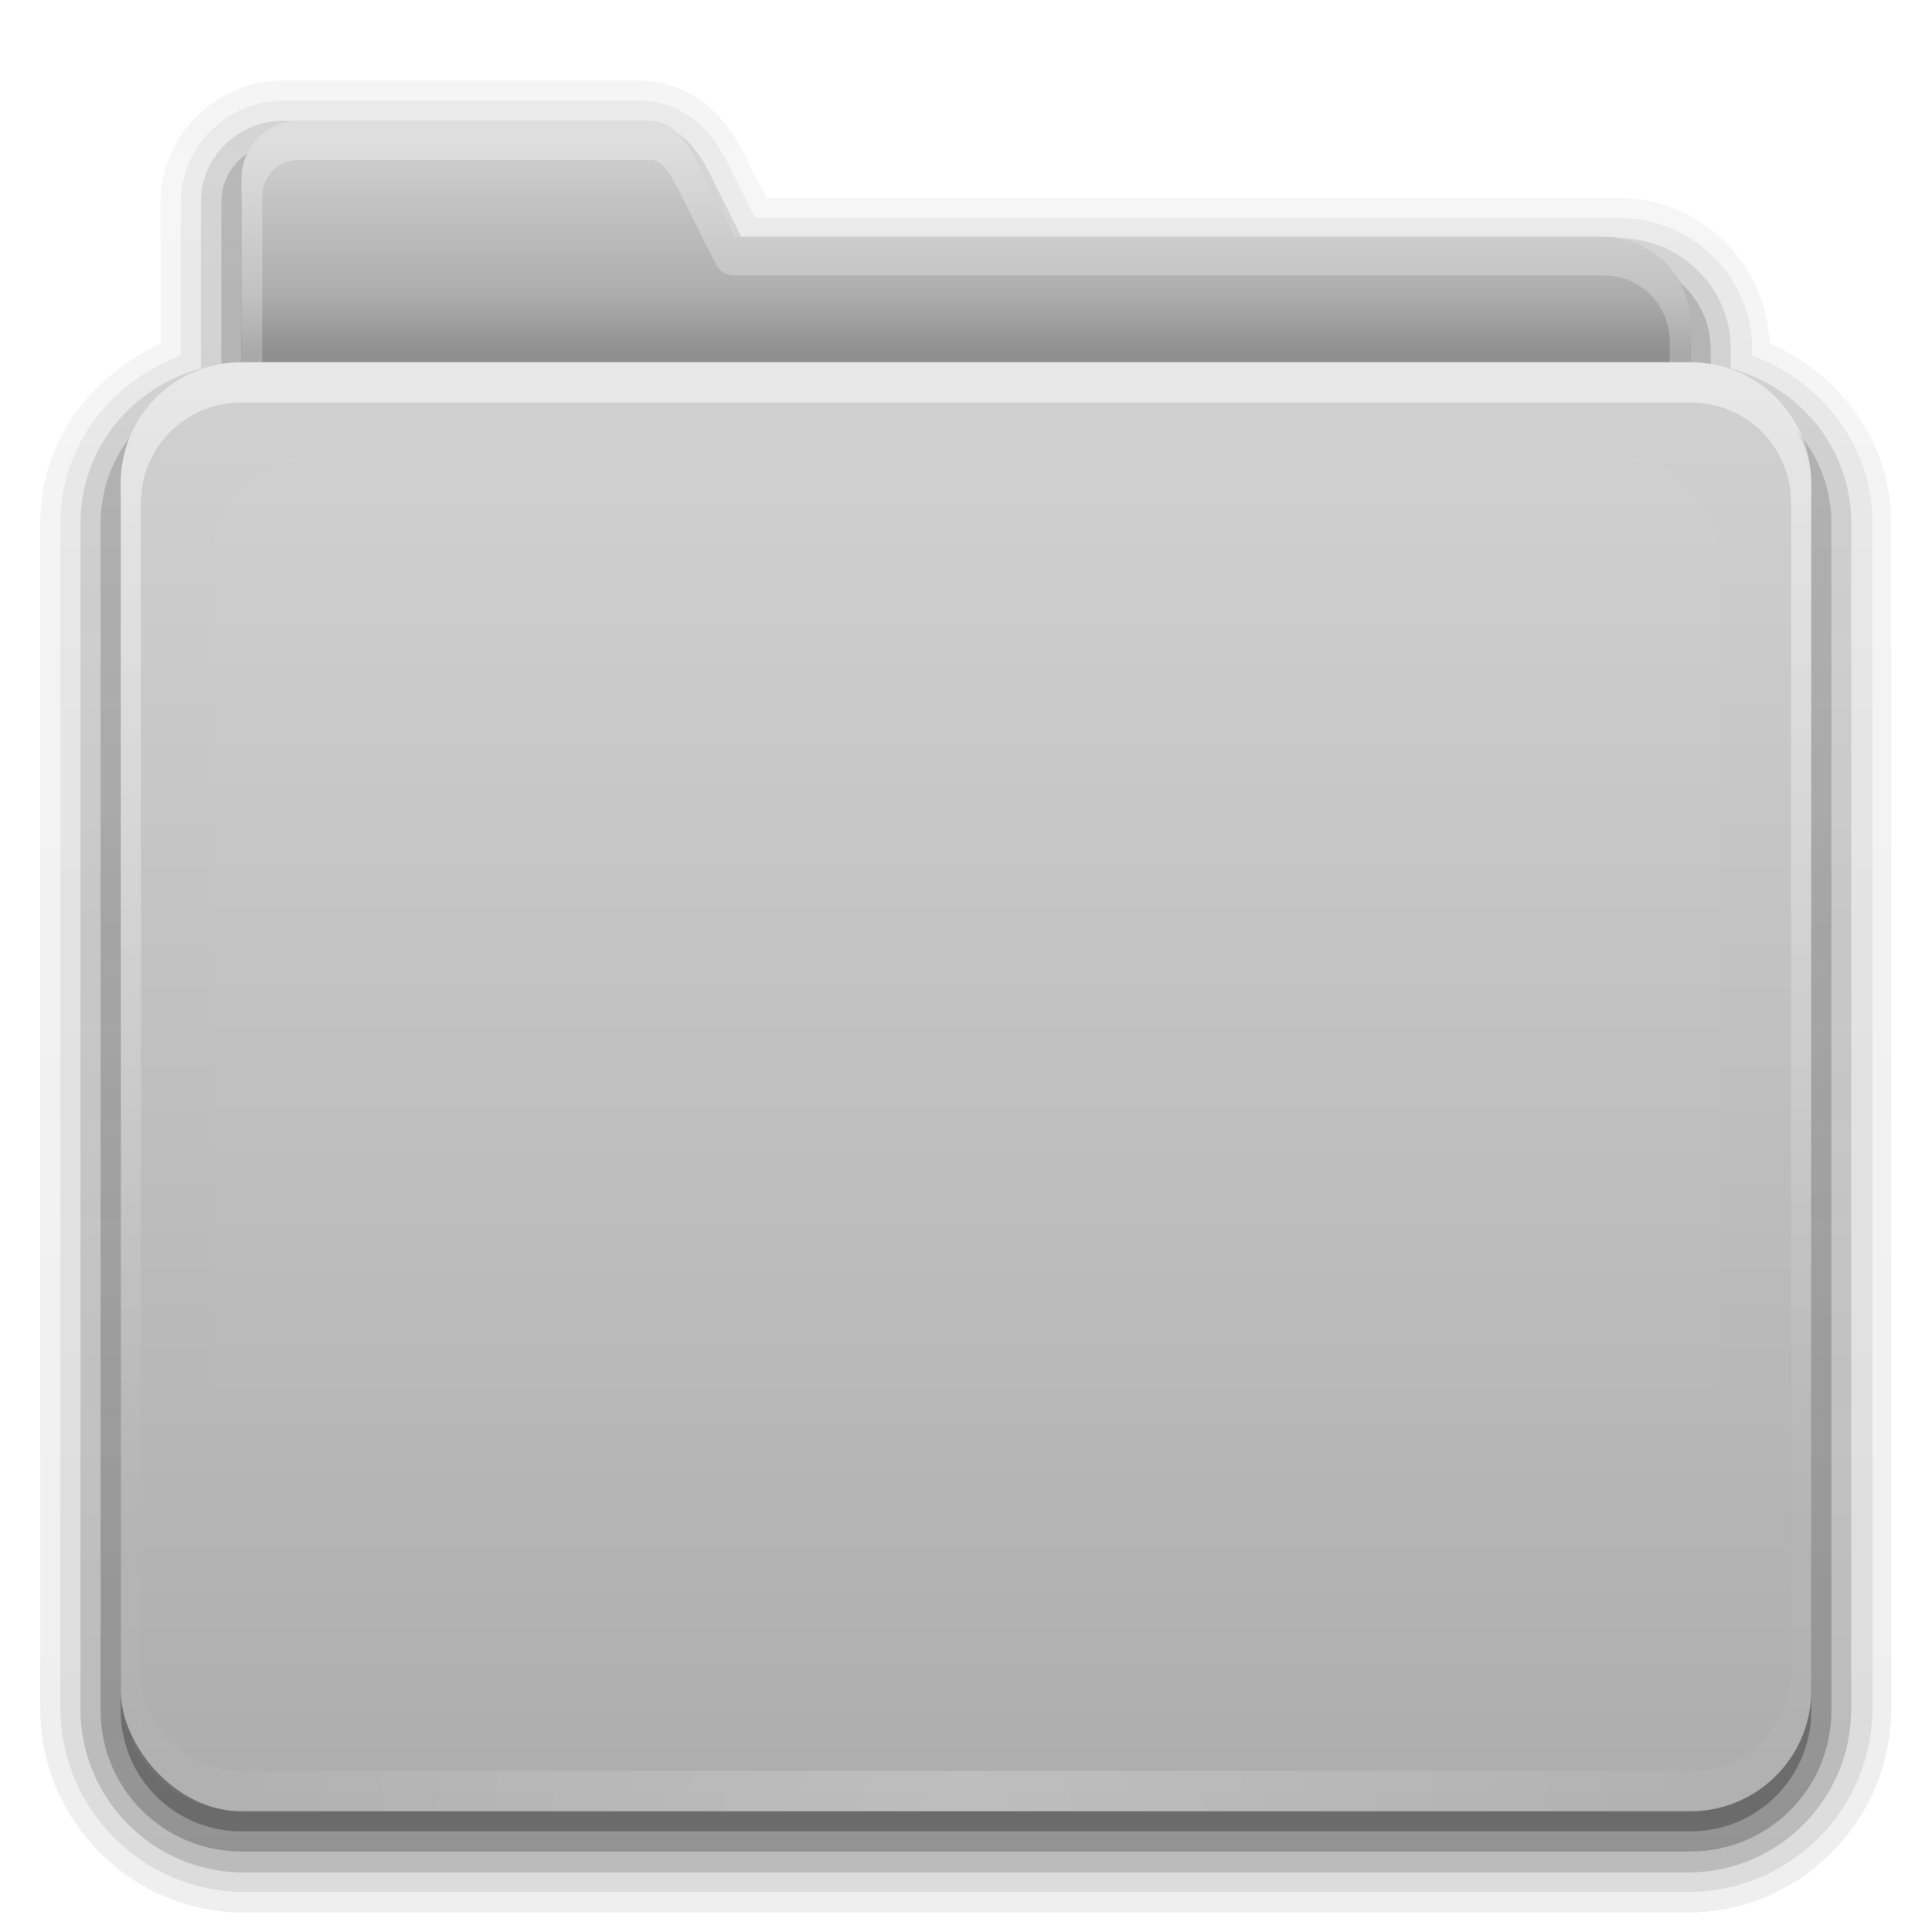<?xml version="1.0" encoding="UTF-8" standalone="no"?>
<!-- Created with Inkscape (http://www.inkscape.org/) -->

<svg
   xmlns:dc="http://purl.org/dc/elements/1.1/"
   xmlns:cc="http://creativecommons.org/ns#"
   xmlns:rdf="http://www.w3.org/1999/02/22-rdf-syntax-ns#"
   xmlns:svg="http://www.w3.org/2000/svg"
   xmlns="http://www.w3.org/2000/svg"
   xmlns:xlink="http://www.w3.org/1999/xlink"
   version="1.0"
   width="96"
   height="96"
   id="svg2408">
  <defs
     id="defs2410">
    <linearGradient
       id="linearGradient3874">
      <stop
         id="stop3876"
         style="stop-color:#c8c8c8;stop-opacity:1"
         offset="0" />
      <stop
         id="stop3878"
         style="stop-color:#c8c8c8;stop-opacity:0"
         offset="1" />
    </linearGradient>
    <linearGradient
       x1="11.794"
       y1="3.213"
       x2="11.794"
       y2="20.137"
       id="linearGradient3317"
       gradientUnits="userSpaceOnUse"
       gradientTransform="scale(1.06,0.944)">
      <stop
         id="stop3319"
         style="stop-color:#7a7a7a;stop-opacity:1"
         offset="0" />
      <stop
         id="stop3321"
         style="stop-color:#676767;stop-opacity:1"
         offset="1" />
    </linearGradient>
    <linearGradient
       x1="48.036"
       y1="25.911"
       x2="48.036"
       y2="85.821"
       id="linearGradient3361"
       xlink:href="#linearGradient3317"
       gradientUnits="userSpaceOnUse" />
    <linearGradient
       id="linearGradient3348">
      <stop
         id="stop3350"
         style="stop-color:#999999;stop-opacity:1"
         offset="0" />
      <stop
         id="stop3356"
         style="stop-color:#7c7c7c;stop-opacity:1"
         offset="0.717" />
      <stop
         id="stop3352"
         style="stop-color:#656565;stop-opacity:1"
         offset="1" />
    </linearGradient>
    <linearGradient
       id="linearGradient3187">
      <stop
         id="stop3189"
         style="stop-color:#7b7b7b;stop-opacity:1"
         offset="0" />
      <stop
         id="stop3191"
         style="stop-color:#9a9a9a;stop-opacity:1"
         offset="1" />
    </linearGradient>
    <linearGradient
       x1="45.448"
       y1="80.472"
       x2="45.448"
       y2="7.017"
       id="ButtonShadow"
       gradientUnits="userSpaceOnUse"
       gradientTransform="matrix(1.006,0,0,0.994,0,12)">
      <stop
         id="stop3750"
         style="stop-color:#1b1b1b;stop-opacity:1"
         offset="0" />
      <stop
         id="stop3752"
         style="stop-color:#1b1b1b;stop-opacity:0.588"
         offset="1" />
    </linearGradient>
    <linearGradient
       id="linearGradient3737">
      <stop
         id="stop3739"
         style="stop-color:#c8c8c8;stop-opacity:1"
         offset="0" />
      <stop
         id="stop3741"
         style="stop-color:#c8c8c8;stop-opacity:0"
         offset="1" />
    </linearGradient>
    <linearGradient
       x1="48"
       y1="78"
       x2="48"
       y2="5.988"
       id="linearGradient3706"
       xlink:href="#linearGradient3187"
       gradientUnits="userSpaceOnUse"
       gradientTransform="translate(0,12)" />
    <filter
       color-interpolation-filters="sRGB"
       id="filter3174">
      <feGaussianBlur
         stdDeviation="1.71"
         id="feGaussianBlur3176" />
    </filter>
    <linearGradient
       x1="36.357"
       y1="18"
       x2="36.357"
       y2="73.995"
       id="linearGradient3188"
       xlink:href="#linearGradient3737"
       gradientUnits="userSpaceOnUse" />
    <linearGradient
       x1="23.607"
       y1="6"
       x2="23.607"
       y2="58.466"
       id="linearGradient4010"
       xlink:href="#linearGradient3737"
       gradientUnits="userSpaceOnUse" />
    <linearGradient
       x1="34.86"
       y1="17.736"
       x2="34.86"
       y2="32.013"
       id="linearGradient4023"
       xlink:href="#linearGradient3348"
       gradientUnits="userSpaceOnUse"
       gradientTransform="matrix(0.72,0,0,0.72,1.92,-5.52)" />
    <linearGradient
       id="linearGradient3737-5">
      <stop
         id="stop3739-0"
         style="stop-color:#c8c8c8;stop-opacity:1"
         offset="0" />
      <stop
         id="stop3741-4"
         style="stop-color:#c8c8c8;stop-opacity:0"
         offset="1" />
    </linearGradient>
    <radialGradient
       cx="48"
       cy="90.172"
       r="42"
       fx="48"
       fy="90.172"
       id="radialGradient2874"
       xlink:href="#linearGradient3737-5"
       gradientUnits="userSpaceOnUse"
       gradientTransform="matrix(1.157,0,0,0.996,-7.551,0.197)" />
    <linearGradient
       x1="45.448"
       y1="80.472"
       x2="45.448"
       y2="5.297"
       id="linearGradient3664"
       xlink:href="#ButtonShadow"
       gradientUnits="userSpaceOnUse"
       gradientTransform="matrix(1.006,0,0,0.994,0,12)" />
    <linearGradient
       x1="26.5"
       y1="90.313"
       x2="26.5"
       y2="6.917"
       id="linearGradient3671"
       xlink:href="#ButtonShadow"
       gradientUnits="userSpaceOnUse" />
    <linearGradient
       x1="26.5"
       y1="90.313"
       x2="26.5"
       y2="6.917"
       id="linearGradient3692"
       xlink:href="#ButtonShadow"
       gradientUnits="userSpaceOnUse"
       gradientTransform="matrix(1.028,0,0,1.013,-1.333,0.031)" />
    <linearGradient
       x1="26.5"
       y1="90.313"
       x2="26.5"
       y2="6.917"
       id="linearGradient3701"
       xlink:href="#ButtonShadow"
       gradientUnits="userSpaceOnUse"
       gradientTransform="matrix(1.028,0,0,1.013,-1.333,0.031)" />
    <linearGradient
       x1="26.5"
       y1="90.313"
       x2="26.5"
       y2="6.917"
       id="linearGradient3709"
       xlink:href="#ButtonShadow"
       gradientUnits="userSpaceOnUse"
       gradientTransform="matrix(1.028,0,0,1.013,-1.333,0.031)" />
    <linearGradient
       x1="26.5"
       y1="90.313"
       x2="26.5"
       y2="6.917"
       id="linearGradient3717"
       xlink:href="#ButtonShadow"
       gradientUnits="userSpaceOnUse"
       gradientTransform="matrix(1.028,0,0,1.013,-1.333,0.031)" />
    <clipPath
       id="clipPath3860">
      <rect
         width="84"
         height="72"
         rx="6"
         ry="6"
         x="6"
         y="18"
         id="rect3862"
         style="fill:#1b1b1b;fill-opacity:1;fill-rule:nonzero;stroke:none" />
    </clipPath>
    <filter
       x="-0.166"
       y="-0.197"
       width="1.331"
       height="1.394"
       color-interpolation-filters="sRGB"
       id="filter3870">
      <feGaussianBlur
         stdDeviation="5.17"
         id="feGaussianBlur3872" />
    </filter>
    <linearGradient
       x1="48.022"
       y1="22.933"
       x2="48.022"
       y2="88.348"
       id="linearGradient3880"
       xlink:href="#linearGradient3874"
       gradientUnits="userSpaceOnUse" />
    <linearGradient
       x1="45.448"
       y1="80.472"
       x2="45.448"
       y2="5.297"
       id="linearGradient3664-759"
       xlink:href="#ButtonShadow-796"
       gradientUnits="userSpaceOnUse"
       gradientTransform="matrix(1.006,0,0,0.994,0,12)" />
    <linearGradient
       x1="45.448"
       y1="80.472"
       x2="45.448"
       y2="7.017"
       id="ButtonShadow-796"
       gradientUnits="userSpaceOnUse"
       gradientTransform="matrix(1.006,0,0,0.994,0,12)">
      <stop
         id="stop4303"
         style="stop-color:#1b1b1b;stop-opacity:1"
         offset="0" />
      <stop
         id="stop4305"
         style="stop-color:#1b1b1b;stop-opacity:0.588"
         offset="1" />
    </linearGradient>
    <linearGradient
       x1="26.5"
       y1="90.313"
       x2="26.5"
       y2="6.917"
       id="linearGradient3717-273"
       xlink:href="#ButtonShadow-817"
       gradientUnits="userSpaceOnUse"
       gradientTransform="matrix(1.028,0,0,1.013,-1.333,0.031)" />
    <linearGradient
       x1="45.448"
       y1="80.472"
       x2="45.448"
       y2="7.017"
       id="ButtonShadow-817"
       gradientUnits="userSpaceOnUse"
       gradientTransform="matrix(1.006,0,0,0.994,0,12)">
      <stop
         id="stop4309"
         style="stop-color:#1b1b1b;stop-opacity:1"
         offset="0" />
      <stop
         id="stop4311"
         style="stop-color:#1b1b1b;stop-opacity:0.588"
         offset="1" />
    </linearGradient>
    <linearGradient
       x1="26.5"
       y1="90.313"
       x2="26.5"
       y2="6.917"
       id="linearGradient3709-532"
       xlink:href="#ButtonShadow-716"
       gradientUnits="userSpaceOnUse"
       gradientTransform="matrix(1.028,0,0,1.013,-1.333,0.031)" />
    <linearGradient
       x1="45.448"
       y1="80.472"
       x2="45.448"
       y2="7.017"
       id="ButtonShadow-716"
       gradientUnits="userSpaceOnUse"
       gradientTransform="matrix(1.006,0,0,0.994,0,12)">
      <stop
         id="stop4315"
         style="stop-color:#1b1b1b;stop-opacity:1"
         offset="0" />
      <stop
         id="stop4317"
         style="stop-color:#1b1b1b;stop-opacity:0.588"
         offset="1" />
    </linearGradient>
    <linearGradient
       x1="26.5"
       y1="90.313"
       x2="26.5"
       y2="6.917"
       id="linearGradient3701-136"
       xlink:href="#ButtonShadow-231"
       gradientUnits="userSpaceOnUse"
       gradientTransform="matrix(1.028,0,0,1.013,-1.333,0.031)" />
    <linearGradient
       x1="45.448"
       y1="80.472"
       x2="45.448"
       y2="7.017"
       id="ButtonShadow-231"
       gradientUnits="userSpaceOnUse"
       gradientTransform="matrix(1.006,0,0,0.994,0,12)">
      <stop
         id="stop4321"
         style="stop-color:#1b1b1b;stop-opacity:1"
         offset="0" />
      <stop
         id="stop4323"
         style="stop-color:#1b1b1b;stop-opacity:0.588"
         offset="1" />
    </linearGradient>
    <linearGradient
       x1="26.5"
       y1="90.313"
       x2="26.5"
       y2="6.917"
       id="linearGradient3692-365"
       xlink:href="#ButtonShadow-529"
       gradientUnits="userSpaceOnUse"
       gradientTransform="matrix(1.028,0,0,1.013,-1.333,0.031)" />
    <linearGradient
       x1="45.448"
       y1="80.472"
       x2="45.448"
       y2="7.017"
       id="ButtonShadow-529"
       gradientUnits="userSpaceOnUse"
       gradientTransform="matrix(1.006,0,0,0.994,0,12)">
      <stop
         id="stop4327"
         style="stop-color:#1b1b1b;stop-opacity:1"
         offset="0" />
      <stop
         id="stop4329"
         style="stop-color:#1b1b1b;stop-opacity:0.588"
         offset="1" />
    </linearGradient>
    <linearGradient
       x1="26.5"
       y1="90.313"
       x2="26.5"
       y2="6.917"
       id="linearGradient3671-198"
       xlink:href="#ButtonShadow-769"
       gradientUnits="userSpaceOnUse" />
    <linearGradient
       x1="45.448"
       y1="80.472"
       x2="45.448"
       y2="7.017"
       id="ButtonShadow-769"
       gradientUnits="userSpaceOnUse"
       gradientTransform="matrix(1.006,0,0,0.994,0,12)">
      <stop
         id="stop4333"
         style="stop-color:#1b1b1b;stop-opacity:1"
         offset="0" />
      <stop
         id="stop4335"
         style="stop-color:#1b1b1b;stop-opacity:0.588"
         offset="1" />
    </linearGradient>
    <linearGradient
       x1="34.86"
       y1="17.736"
       x2="34.86"
       y2="32.013"
       id="linearGradient4023-207"
       xlink:href="#linearGradient3348-989"
       gradientUnits="userSpaceOnUse"
       gradientTransform="matrix(0.72,0,0,0.72,1.92,-5.52)" />
    <linearGradient
       id="linearGradient3348-989">
      <stop
         id="stop4339"
         style="stop-color:#8c8c8c;stop-opacity:1"
         offset="0" />
      <stop
         id="stop4341"
         style="stop-color:#717171;stop-opacity:1"
         offset="0.717" />
      <stop
         id="stop4343"
         style="stop-color:#5c5c5c;stop-opacity:1"
         offset="1" />
    </linearGradient>
    <linearGradient
       x1="23.607"
       y1="6"
       x2="23.607"
       y2="58.466"
       id="linearGradient4010-757"
       xlink:href="#linearGradient3737-753"
       gradientUnits="userSpaceOnUse" />
    <linearGradient
       id="linearGradient3737-753">
      <stop
         id="stop4347"
         style="stop-color:#b5b5b5;stop-opacity:1"
         offset="0" />
      <stop
         id="stop4349"
         style="stop-color:#b5b5b5;stop-opacity:0"
         offset="1" />
    </linearGradient>
    <linearGradient
       x1="48.036"
       y1="25.911"
       x2="48.036"
       y2="85.821"
       id="linearGradient3361-851"
       xlink:href="#linearGradient3317-827"
       gradientUnits="userSpaceOnUse" />
    <linearGradient
       x1="11.794"
       y1="3.213"
       x2="11.794"
       y2="20.137"
       id="linearGradient3317-827"
       gradientUnits="userSpaceOnUse"
       gradientTransform="scale(1.06,0.944)">
      <stop
         id="stop4353"
         style="stop-color:#707070;stop-opacity:1"
         offset="0" />
      <stop
         id="stop4355"
         style="stop-color:#606060;stop-opacity:1"
         offset="1" />
    </linearGradient>
    <linearGradient
       x1="48"
       y1="78"
       x2="48"
       y2="5.988"
       id="linearGradient3706-856"
       xlink:href="#linearGradient3187-149"
       gradientUnits="userSpaceOnUse"
       gradientTransform="translate(0,12)" />
    <linearGradient
       id="linearGradient3187-149">
      <stop
         id="stop4359"
         style="stop-color:#717171;stop-opacity:1"
         offset="0" />
      <stop
         id="stop4361"
         style="stop-color:#8d8d8d;stop-opacity:1"
         offset="1" />
    </linearGradient>
    <linearGradient
       x1="36.357"
       y1="18"
       x2="36.357"
       y2="73.995"
       id="linearGradient3188-876"
       xlink:href="#linearGradient3737-545"
       gradientUnits="userSpaceOnUse" />
    <linearGradient
       id="linearGradient3737-545">
      <stop
         id="stop4365"
         style="stop-color:#b5b5b5;stop-opacity:1"
         offset="0" />
      <stop
         id="stop4367"
         style="stop-color:#b5b5b5;stop-opacity:0"
         offset="1" />
    </linearGradient>
    <radialGradient
       cx="48"
       cy="90.172"
       r="42"
       fx="48"
       fy="90.172"
       id="radialGradient2874-855"
       xlink:href="#linearGradient3737-5-933"
       gradientUnits="userSpaceOnUse"
       gradientTransform="matrix(1.157,0,0,0.996,-7.551,0.197)" />
    <linearGradient
       id="linearGradient3737-5-933">
      <stop
         id="stop4371"
         style="stop-color:#b5b5b5;stop-opacity:1"
         offset="0" />
      <stop
         id="stop4373"
         style="stop-color:#b5b5b5;stop-opacity:0"
         offset="1" />
    </linearGradient>
    <linearGradient
       x1="48.022"
       y1="22.933"
       x2="48.022"
       y2="88.348"
       id="linearGradient3880-231"
       xlink:href="#linearGradient3874-977"
       gradientUnits="userSpaceOnUse" />
    <linearGradient
       id="linearGradient3874-977">
      <stop
         id="stop4377"
         style="stop-color:#b5b5b5;stop-opacity:1"
         offset="0" />
      <stop
         id="stop4379"
         style="stop-color:#b5b5b5;stop-opacity:0"
         offset="1" />
    </linearGradient>
    <linearGradient
       x1="45.448"
       y1="80.472"
       x2="45.448"
       y2="5.297"
       id="linearGradient3664-759-698"
       xlink:href="#ButtonShadow-796-711"
       gradientUnits="userSpaceOnUse"
       gradientTransform="matrix(1.006,0,0,0.994,0,12)" />
    <linearGradient
       x1="45.448"
       y1="80.472"
       x2="45.448"
       y2="7.017"
       id="ButtonShadow-796-711"
       gradientUnits="userSpaceOnUse"
       gradientTransform="matrix(1.006,0,0,0.994,0,12)">
      <stop
         id="stop4615"
         style="stop-color:#1b1b1b;stop-opacity:1"
         offset="0" />
      <stop
         id="stop4617"
         style="stop-color:#1b1b1b;stop-opacity:0.588"
         offset="1" />
    </linearGradient>
    <linearGradient
       x1="26.5"
       y1="90.313"
       x2="26.5"
       y2="6.917"
       id="linearGradient3717-273-804"
       xlink:href="#ButtonShadow-817-533"
       gradientUnits="userSpaceOnUse"
       gradientTransform="matrix(1.028,0,0,1.013,-1.333,0.031)" />
    <linearGradient
       x1="45.448"
       y1="80.472"
       x2="45.448"
       y2="7.017"
       id="ButtonShadow-817-533"
       gradientUnits="userSpaceOnUse"
       gradientTransform="matrix(1.006,0,0,0.994,0,12)">
      <stop
         id="stop4621"
         style="stop-color:#1b1b1b;stop-opacity:1"
         offset="0" />
      <stop
         id="stop4623"
         style="stop-color:#1b1b1b;stop-opacity:0.588"
         offset="1" />
    </linearGradient>
    <linearGradient
       x1="26.5"
       y1="90.313"
       x2="26.5"
       y2="6.917"
       id="linearGradient3709-532-478"
       xlink:href="#ButtonShadow-716-839"
       gradientUnits="userSpaceOnUse"
       gradientTransform="matrix(1.028,0,0,1.013,-1.333,0.031)" />
    <linearGradient
       x1="45.448"
       y1="80.472"
       x2="45.448"
       y2="7.017"
       id="ButtonShadow-716-839"
       gradientUnits="userSpaceOnUse"
       gradientTransform="matrix(1.006,0,0,0.994,0,12)">
      <stop
         id="stop4627"
         style="stop-color:#1b1b1b;stop-opacity:1"
         offset="0" />
      <stop
         id="stop4629"
         style="stop-color:#1b1b1b;stop-opacity:0.588"
         offset="1" />
    </linearGradient>
    <linearGradient
       x1="26.5"
       y1="90.313"
       x2="26.5"
       y2="6.917"
       id="linearGradient3701-136-578"
       xlink:href="#ButtonShadow-231-546"
       gradientUnits="userSpaceOnUse"
       gradientTransform="matrix(1.028,0,0,1.013,-1.333,0.031)" />
    <linearGradient
       x1="45.448"
       y1="80.472"
       x2="45.448"
       y2="7.017"
       id="ButtonShadow-231-546"
       gradientUnits="userSpaceOnUse"
       gradientTransform="matrix(1.006,0,0,0.994,0,12)">
      <stop
         id="stop4633"
         style="stop-color:#1b1b1b;stop-opacity:1"
         offset="0" />
      <stop
         id="stop4635"
         style="stop-color:#1b1b1b;stop-opacity:0.588"
         offset="1" />
    </linearGradient>
    <linearGradient
       x1="26.5"
       y1="90.313"
       x2="26.5"
       y2="6.917"
       id="linearGradient3692-365-242"
       xlink:href="#ButtonShadow-529-754"
       gradientUnits="userSpaceOnUse"
       gradientTransform="matrix(1.028,0,0,1.013,-1.333,0.031)" />
    <linearGradient
       x1="45.448"
       y1="80.472"
       x2="45.448"
       y2="7.017"
       id="ButtonShadow-529-754"
       gradientUnits="userSpaceOnUse"
       gradientTransform="matrix(1.006,0,0,0.994,0,12)">
      <stop
         id="stop4639"
         style="stop-color:#1b1b1b;stop-opacity:1"
         offset="0" />
      <stop
         id="stop4641"
         style="stop-color:#1b1b1b;stop-opacity:0.588"
         offset="1" />
    </linearGradient>
    <linearGradient
       x1="26.5"
       y1="90.313"
       x2="26.5"
       y2="6.917"
       id="linearGradient3671-198-657"
       xlink:href="#ButtonShadow-769-599"
       gradientUnits="userSpaceOnUse" />
    <linearGradient
       x1="45.448"
       y1="80.472"
       x2="45.448"
       y2="7.017"
       id="ButtonShadow-769-599"
       gradientUnits="userSpaceOnUse"
       gradientTransform="matrix(1.006,0,0,0.994,0,12)">
      <stop
         id="stop4645"
         style="stop-color:#1b1b1b;stop-opacity:1"
         offset="0" />
      <stop
         id="stop4647"
         style="stop-color:#1b1b1b;stop-opacity:0.588"
         offset="1" />
    </linearGradient>
    <linearGradient
       x1="34.86"
       y1="17.736"
       x2="34.86"
       y2="32.013"
       id="linearGradient4023-207-988"
       xlink:href="#linearGradient3348-989-121"
       gradientUnits="userSpaceOnUse"
       gradientTransform="matrix(0.72,0,0,0.72,1.92,-5.52)" />
    <linearGradient
       id="linearGradient3348-989-121">
      <stop
         id="stop4651"
         style="stop-color:#8c8c8c;stop-opacity:1"
         offset="0" />
      <stop
         id="stop4653"
         style="stop-color:#717171;stop-opacity:1"
         offset="0.717" />
      <stop
         id="stop4655"
         style="stop-color:#5c5c5c;stop-opacity:1"
         offset="1" />
    </linearGradient>
    <linearGradient
       x1="23.607"
       y1="6"
       x2="23.607"
       y2="58.466"
       id="linearGradient4010-757-62"
       xlink:href="#linearGradient3737-753-157"
       gradientUnits="userSpaceOnUse" />
    <linearGradient
       id="linearGradient3737-753-157">
      <stop
         id="stop4659"
         style="stop-color:#b5b5b5;stop-opacity:1"
         offset="0" />
      <stop
         id="stop4661"
         style="stop-color:#b5b5b5;stop-opacity:0"
         offset="1" />
    </linearGradient>
    <linearGradient
       x1="48.036"
       y1="25.911"
       x2="48.036"
       y2="85.821"
       id="linearGradient3361-851-266"
       xlink:href="#linearGradient3317-827-918"
       gradientUnits="userSpaceOnUse" />
    <linearGradient
       x1="11.794"
       y1="3.213"
       x2="11.794"
       y2="20.137"
       id="linearGradient3317-827-918"
       gradientUnits="userSpaceOnUse"
       gradientTransform="scale(1.06,0.944)">
      <stop
         id="stop4665"
         style="stop-color:#707070;stop-opacity:1"
         offset="0" />
      <stop
         id="stop4667"
         style="stop-color:#606060;stop-opacity:1"
         offset="1" />
    </linearGradient>
    <linearGradient
       x1="48"
       y1="78"
       x2="48"
       y2="5.988"
       id="linearGradient3706-856-364"
       xlink:href="#linearGradient3187-149-648"
       gradientUnits="userSpaceOnUse"
       gradientTransform="translate(0,12)" />
    <linearGradient
       id="linearGradient3187-149-648">
      <stop
         id="stop4671"
         style="stop-color:#717171;stop-opacity:1"
         offset="0" />
      <stop
         id="stop4673"
         style="stop-color:#8d8d8d;stop-opacity:1"
         offset="1" />
    </linearGradient>
    <linearGradient
       x1="36.357"
       y1="18"
       x2="36.357"
       y2="73.995"
       id="linearGradient3188-876-931"
       xlink:href="#linearGradient3737-545-405"
       gradientUnits="userSpaceOnUse" />
    <linearGradient
       id="linearGradient3737-545-405">
      <stop
         id="stop4677"
         style="stop-color:#b5b5b5;stop-opacity:1"
         offset="0" />
      <stop
         id="stop4679"
         style="stop-color:#b5b5b5;stop-opacity:0"
         offset="1" />
    </linearGradient>
    <radialGradient
       cx="48"
       cy="90.172"
       r="42"
       fx="48"
       fy="90.172"
       id="radialGradient2874-855-356"
       xlink:href="#linearGradient3737-5-933-335"
       gradientUnits="userSpaceOnUse"
       gradientTransform="matrix(1.157,0,0,0.996,-7.551,0.197)" />
    <linearGradient
       id="linearGradient3737-5-933-335">
      <stop
         id="stop4683"
         style="stop-color:#b5b5b5;stop-opacity:1"
         offset="0" />
      <stop
         id="stop4685"
         style="stop-color:#b5b5b5;stop-opacity:0"
         offset="1" />
    </linearGradient>
    <linearGradient
       x1="48.022"
       y1="22.933"
       x2="48.022"
       y2="88.348"
       id="linearGradient3880-231-692"
       xlink:href="#linearGradient3874-977-701"
       gradientUnits="userSpaceOnUse" />
    <linearGradient
       id="linearGradient3874-977-701">
      <stop
         id="stop4689"
         style="stop-color:#b5b5b5;stop-opacity:1"
         offset="0" />
      <stop
         id="stop4691"
         style="stop-color:#b5b5b5;stop-opacity:0"
         offset="1" />
    </linearGradient>
    <linearGradient
       x1="45.448"
       y1="80.472"
       x2="45.448"
       y2="5.297"
       id="linearGradient3664-759-698-410"
       xlink:href="#ButtonShadow-796-711-525"
       gradientUnits="userSpaceOnUse"
       gradientTransform="matrix(1.006,0,0,0.994,0,12)" />
    <linearGradient
       x1="45.448"
       y1="80.472"
       x2="45.448"
       y2="7.017"
       id="ButtonShadow-796-711-525"
       gradientUnits="userSpaceOnUse"
       gradientTransform="matrix(1.006,0,0,0.994,0,12)">
      <stop
         id="stop5033"
         style="stop-color:#1b1b1b;stop-opacity:1"
         offset="0" />
      <stop
         id="stop5035"
         style="stop-color:#1b1b1b;stop-opacity:0.588"
         offset="1" />
    </linearGradient>
    <linearGradient
       x1="26.5"
       y1="90.313"
       x2="26.5"
       y2="6.917"
       id="linearGradient3717-273-804-288"
       xlink:href="#ButtonShadow-817-533-123"
       gradientUnits="userSpaceOnUse"
       gradientTransform="matrix(1.028,0,0,1.013,-1.333,0.031)" />
    <linearGradient
       x1="45.448"
       y1="80.472"
       x2="45.448"
       y2="7.017"
       id="ButtonShadow-817-533-123"
       gradientUnits="userSpaceOnUse"
       gradientTransform="matrix(1.006,0,0,0.994,0,12)">
      <stop
         id="stop5039"
         style="stop-color:#1b1b1b;stop-opacity:1"
         offset="0" />
      <stop
         id="stop5041"
         style="stop-color:#1b1b1b;stop-opacity:0.588"
         offset="1" />
    </linearGradient>
    <linearGradient
       x1="26.5"
       y1="90.313"
       x2="26.5"
       y2="6.917"
       id="linearGradient3709-532-478-959"
       xlink:href="#ButtonShadow-716-839-378"
       gradientUnits="userSpaceOnUse"
       gradientTransform="matrix(1.028,0,0,1.013,-1.333,0.031)" />
    <linearGradient
       x1="45.448"
       y1="80.472"
       x2="45.448"
       y2="7.017"
       id="ButtonShadow-716-839-378"
       gradientUnits="userSpaceOnUse"
       gradientTransform="matrix(1.006,0,0,0.994,0,12)">
      <stop
         id="stop5045"
         style="stop-color:#1b1b1b;stop-opacity:1"
         offset="0" />
      <stop
         id="stop5047"
         style="stop-color:#1b1b1b;stop-opacity:0.588"
         offset="1" />
    </linearGradient>
    <linearGradient
       x1="26.5"
       y1="90.313"
       x2="26.5"
       y2="6.917"
       id="linearGradient3701-136-578-170"
       xlink:href="#ButtonShadow-231-546-2"
       gradientUnits="userSpaceOnUse"
       gradientTransform="matrix(1.028,0,0,1.013,-1.333,0.031)" />
    <linearGradient
       x1="45.448"
       y1="80.472"
       x2="45.448"
       y2="7.017"
       id="ButtonShadow-231-546-2"
       gradientUnits="userSpaceOnUse"
       gradientTransform="matrix(1.006,0,0,0.994,0,12)">
      <stop
         id="stop5051"
         style="stop-color:#1b1b1b;stop-opacity:1"
         offset="0" />
      <stop
         id="stop5053"
         style="stop-color:#1b1b1b;stop-opacity:0.588"
         offset="1" />
    </linearGradient>
    <linearGradient
       x1="26.5"
       y1="90.313"
       x2="26.5"
       y2="6.917"
       id="linearGradient3692-365-242-995"
       xlink:href="#ButtonShadow-529-754-227"
       gradientUnits="userSpaceOnUse"
       gradientTransform="matrix(1.028,0,0,1.013,-1.333,0.031)" />
    <linearGradient
       x1="45.448"
       y1="80.472"
       x2="45.448"
       y2="7.017"
       id="ButtonShadow-529-754-227"
       gradientUnits="userSpaceOnUse"
       gradientTransform="matrix(1.006,0,0,0.994,0,12)">
      <stop
         id="stop5057"
         style="stop-color:#1b1b1b;stop-opacity:1"
         offset="0" />
      <stop
         id="stop5059"
         style="stop-color:#1b1b1b;stop-opacity:0.588"
         offset="1" />
    </linearGradient>
    <linearGradient
       x1="26.5"
       y1="90.313"
       x2="26.5"
       y2="6.917"
       id="linearGradient3671-198-657-423"
       xlink:href="#ButtonShadow-769-599-396"
       gradientUnits="userSpaceOnUse" />
    <linearGradient
       x1="45.448"
       y1="80.472"
       x2="45.448"
       y2="7.017"
       id="ButtonShadow-769-599-396"
       gradientUnits="userSpaceOnUse"
       gradientTransform="matrix(1.006,0,0,0.994,0,12)">
      <stop
         id="stop5063"
         style="stop-color:#1b1b1b;stop-opacity:1"
         offset="0" />
      <stop
         id="stop5065"
         style="stop-color:#1b1b1b;stop-opacity:0.588"
         offset="1" />
    </linearGradient>
    <linearGradient
       x1="34.86"
       y1="17.736"
       x2="34.86"
       y2="32.013"
       id="linearGradient4023-207-988-720"
       xlink:href="#linearGradient3348-989-121-569"
       gradientUnits="userSpaceOnUse"
       gradientTransform="matrix(0.72,0,0,0.72,1.92,-5.52)" />
    <linearGradient
       id="linearGradient3348-989-121-569">
      <stop
         id="stop5069"
         style="stop-color:#8c8c8c;stop-opacity:1"
         offset="0" />
      <stop
         id="stop5071"
         style="stop-color:#717171;stop-opacity:1"
         offset="0.717" />
      <stop
         id="stop5073"
         style="stop-color:#5c5c5c;stop-opacity:1"
         offset="1" />
    </linearGradient>
    <linearGradient
       x1="23.607"
       y1="6"
       x2="23.607"
       y2="58.466"
       id="linearGradient4010-757-62-487"
       xlink:href="#linearGradient3737-753-157-364"
       gradientUnits="userSpaceOnUse" />
    <linearGradient
       id="linearGradient3737-753-157-364">
      <stop
         id="stop5077"
         style="stop-color:#b5b5b5;stop-opacity:1"
         offset="0" />
      <stop
         id="stop5079"
         style="stop-color:#b5b5b5;stop-opacity:0"
         offset="1" />
    </linearGradient>
    <linearGradient
       x1="48.036"
       y1="25.911"
       x2="48.036"
       y2="85.821"
       id="linearGradient3361-851-266-455"
       xlink:href="#linearGradient3317-827-918-411"
       gradientUnits="userSpaceOnUse" />
    <linearGradient
       x1="11.794"
       y1="3.213"
       x2="11.794"
       y2="20.137"
       id="linearGradient3317-827-918-411"
       gradientUnits="userSpaceOnUse"
       gradientTransform="scale(1.06,0.944)">
      <stop
         id="stop5083"
         style="stop-color:#707070;stop-opacity:1"
         offset="0" />
      <stop
         id="stop5085"
         style="stop-color:#606060;stop-opacity:1"
         offset="1" />
    </linearGradient>
    <linearGradient
       x1="48"
       y1="78"
       x2="48"
       y2="5.988"
       id="linearGradient3706-856-364-250"
       xlink:href="#linearGradient3187-149-648-637"
       gradientUnits="userSpaceOnUse"
       gradientTransform="translate(0,12)" />
    <linearGradient
       id="linearGradient3187-149-648-637">
      <stop
         id="stop5089"
         style="stop-color:#717171;stop-opacity:1"
         offset="0" />
      <stop
         id="stop5091"
         style="stop-color:#8d8d8d;stop-opacity:1"
         offset="1" />
    </linearGradient>
    <linearGradient
       x1="36.357"
       y1="18"
       x2="36.357"
       y2="73.995"
       id="linearGradient3188-876-931-965"
       xlink:href="#linearGradient3737-545-405-565"
       gradientUnits="userSpaceOnUse" />
    <linearGradient
       id="linearGradient3737-545-405-565">
      <stop
         id="stop5095"
         style="stop-color:#b5b5b5;stop-opacity:1"
         offset="0" />
      <stop
         id="stop5097"
         style="stop-color:#b5b5b5;stop-opacity:0"
         offset="1" />
    </linearGradient>
    <radialGradient
       cx="48"
       cy="90.172"
       r="42"
       fx="48"
       fy="90.172"
       id="radialGradient2874-855-356-261"
       xlink:href="#linearGradient3737-5-933-335-832"
       gradientUnits="userSpaceOnUse"
       gradientTransform="matrix(1.157,0,0,0.996,-7.551,0.197)" />
    <linearGradient
       id="linearGradient3737-5-933-335-832">
      <stop
         id="stop5101"
         style="stop-color:#b5b5b5;stop-opacity:1"
         offset="0" />
      <stop
         id="stop5103"
         style="stop-color:#b5b5b5;stop-opacity:0"
         offset="1" />
    </linearGradient>
    <linearGradient
       x1="48.022"
       y1="22.933"
       x2="48.022"
       y2="88.348"
       id="linearGradient3880-231-692-419"
       xlink:href="#linearGradient3874-977-701-275"
       gradientUnits="userSpaceOnUse" />
    <linearGradient
       id="linearGradient3874-977-701-275">
      <stop
         id="stop5107"
         style="stop-color:#b5b5b5;stop-opacity:1"
         offset="0" />
      <stop
         id="stop5109"
         style="stop-color:#b5b5b5;stop-opacity:0"
         offset="1" />
    </linearGradient>
    <linearGradient
       x1="45.448"
       y1="80.472"
       x2="45.448"
       y2="5.297"
       id="linearGradient3664-759-698-410-898"
       xlink:href="#ButtonShadow-796-711-525-274"
       gradientUnits="userSpaceOnUse"
       gradientTransform="matrix(1.006,0,0,0.994,0,12)" />
    <linearGradient
       x1="45.448"
       y1="80.472"
       x2="45.448"
       y2="7.017"
       id="ButtonShadow-796-711-525-274"
       gradientUnits="userSpaceOnUse"
       gradientTransform="matrix(1.006,0,0,0.994,0,12)">
      <stop
         id="stop5557"
         style="stop-color:#1d1d1d;stop-opacity:1"
         offset="0" />
      <stop
         id="stop5559"
         style="stop-color:#1d1d1d;stop-opacity:0.588"
         offset="1" />
    </linearGradient>
    <linearGradient
       x1="26.5"
       y1="90.313"
       x2="26.5"
       y2="6.917"
       id="linearGradient3717-273-804-288-309"
       xlink:href="#ButtonShadow-817-533-123-434"
       gradientUnits="userSpaceOnUse"
       gradientTransform="matrix(1.028,0,0,1.013,-1.333,0.031)" />
    <linearGradient
       x1="45.448"
       y1="80.472"
       x2="45.448"
       y2="7.017"
       id="ButtonShadow-817-533-123-434"
       gradientUnits="userSpaceOnUse"
       gradientTransform="matrix(1.006,0,0,0.994,0,12)">
      <stop
         id="stop5563"
         style="stop-color:#1d1d1d;stop-opacity:1"
         offset="0" />
      <stop
         id="stop5565"
         style="stop-color:#1d1d1d;stop-opacity:0.588"
         offset="1" />
    </linearGradient>
    <linearGradient
       x1="26.5"
       y1="90.313"
       x2="26.5"
       y2="6.917"
       id="linearGradient3709-532-478-959-395"
       xlink:href="#ButtonShadow-716-839-378-642"
       gradientUnits="userSpaceOnUse"
       gradientTransform="matrix(1.028,0,0,1.013,-1.333,0.031)" />
    <linearGradient
       x1="45.448"
       y1="80.472"
       x2="45.448"
       y2="7.017"
       id="ButtonShadow-716-839-378-642"
       gradientUnits="userSpaceOnUse"
       gradientTransform="matrix(1.006,0,0,0.994,0,12)">
      <stop
         id="stop5569"
         style="stop-color:#1d1d1d;stop-opacity:1"
         offset="0" />
      <stop
         id="stop5571"
         style="stop-color:#1d1d1d;stop-opacity:0.588"
         offset="1" />
    </linearGradient>
    <linearGradient
       x1="26.5"
       y1="90.313"
       x2="26.5"
       y2="6.917"
       id="linearGradient3701-136-578-170-645"
       xlink:href="#ButtonShadow-231-546-2-167"
       gradientUnits="userSpaceOnUse"
       gradientTransform="matrix(1.028,0,0,1.013,-1.333,0.031)" />
    <linearGradient
       x1="45.448"
       y1="80.472"
       x2="45.448"
       y2="7.017"
       id="ButtonShadow-231-546-2-167"
       gradientUnits="userSpaceOnUse"
       gradientTransform="matrix(1.006,0,0,0.994,0,12)">
      <stop
         id="stop5575"
         style="stop-color:#1d1d1d;stop-opacity:1"
         offset="0" />
      <stop
         id="stop5577"
         style="stop-color:#1d1d1d;stop-opacity:0.588"
         offset="1" />
    </linearGradient>
    <linearGradient
       x1="26.5"
       y1="90.313"
       x2="26.5"
       y2="6.917"
       id="linearGradient3692-365-242-995-121"
       xlink:href="#ButtonShadow-529-754-227-407"
       gradientUnits="userSpaceOnUse"
       gradientTransform="matrix(1.028,0,0,1.013,-1.333,0.031)" />
    <linearGradient
       x1="45.448"
       y1="80.472"
       x2="45.448"
       y2="7.017"
       id="ButtonShadow-529-754-227-407"
       gradientUnits="userSpaceOnUse"
       gradientTransform="matrix(1.006,0,0,0.994,0,12)">
      <stop
         id="stop5581"
         style="stop-color:#1d1d1d;stop-opacity:1"
         offset="0" />
      <stop
         id="stop5583"
         style="stop-color:#1d1d1d;stop-opacity:0.588"
         offset="1" />
    </linearGradient>
    <linearGradient
       x1="26.5"
       y1="90.313"
       x2="26.5"
       y2="6.917"
       id="linearGradient3671-198-657-423-652"
       xlink:href="#ButtonShadow-769-599-396-963"
       gradientUnits="userSpaceOnUse" />
    <linearGradient
       x1="45.448"
       y1="80.472"
       x2="45.448"
       y2="7.017"
       id="ButtonShadow-769-599-396-963"
       gradientUnits="userSpaceOnUse"
       gradientTransform="matrix(1.006,0,0,0.994,0,12)">
      <stop
         id="stop5587"
         style="stop-color:#1d1d1d;stop-opacity:1"
         offset="0" />
      <stop
         id="stop5589"
         style="stop-color:#1d1d1d;stop-opacity:0.588"
         offset="1" />
    </linearGradient>
    <linearGradient
       x1="34.86"
       y1="17.736"
       x2="34.86"
       y2="32.013"
       id="linearGradient4023-207-988-720-844"
       xlink:href="#linearGradient3348-989-121-569-392"
       gradientUnits="userSpaceOnUse"
       gradientTransform="matrix(0.72,0,0,0.72,1.92,-5.52)" />
    <linearGradient
       id="linearGradient3348-989-121-569-392">
      <stop
         id="stop5593"
         style="stop-color:#999999;stop-opacity:1"
         offset="0" />
      <stop
         id="stop5595"
         style="stop-color:#7c7c7c;stop-opacity:1"
         offset="0.717" />
      <stop
         id="stop5597"
         style="stop-color:#656565;stop-opacity:1"
         offset="1" />
    </linearGradient>
    <linearGradient
       x1="23.607"
       y1="6"
       x2="23.607"
       y2="58.466"
       id="linearGradient4010-757-62-487-480"
       xlink:href="#linearGradient3737-753-157-364-219"
       gradientUnits="userSpaceOnUse" />
    <linearGradient
       id="linearGradient3737-753-157-364-219">
      <stop
         id="stop5601"
         style="stop-color:#c8c8c8;stop-opacity:1"
         offset="0" />
      <stop
         id="stop5603"
         style="stop-color:#c8c8c8;stop-opacity:0"
         offset="1" />
    </linearGradient>
    <linearGradient
       x1="48.036"
       y1="25.911"
       x2="48.036"
       y2="85.821"
       id="linearGradient3361-851-266-455-529"
       xlink:href="#linearGradient3317-827-918-411-568"
       gradientUnits="userSpaceOnUse" />
    <linearGradient
       x1="11.794"
       y1="3.213"
       x2="11.794"
       y2="20.137"
       id="linearGradient3317-827-918-411-568"
       gradientUnits="userSpaceOnUse"
       gradientTransform="scale(1.06,0.944)">
      <stop
         id="stop5607"
         style="stop-color:#7a7a7a;stop-opacity:1"
         offset="0" />
      <stop
         id="stop5609"
         style="stop-color:#676767;stop-opacity:1"
         offset="1" />
    </linearGradient>
    <linearGradient
       x1="48"
       y1="78"
       x2="48"
       y2="5.988"
       id="linearGradient3706-856-364-250-457"
       xlink:href="#linearGradient3187-149-648-637-98"
       gradientUnits="userSpaceOnUse"
       gradientTransform="translate(0,12)" />
    <linearGradient
       id="linearGradient3187-149-648-637-98">
      <stop
         id="stop5613"
         style="stop-color:#7c7c7c;stop-opacity:1"
         offset="0" />
      <stop
         id="stop5615"
         style="stop-color:#9a9a9a;stop-opacity:1"
         offset="1" />
    </linearGradient>
    <linearGradient
       x1="36.357"
       y1="18"
       x2="36.357"
       y2="73.995"
       id="linearGradient3188-876-931-965-983"
       xlink:href="#linearGradient3737-545-405-565-265"
       gradientUnits="userSpaceOnUse" />
    <linearGradient
       id="linearGradient3737-545-405-565-265">
      <stop
         id="stop5619"
         style="stop-color:#c8c8c8;stop-opacity:1"
         offset="0" />
      <stop
         id="stop5621"
         style="stop-color:#c8c8c8;stop-opacity:0"
         offset="1" />
    </linearGradient>
    <radialGradient
       cx="48"
       cy="90.172"
       r="42"
       fx="48"
       fy="90.172"
       id="radialGradient2874-855-356-261-251"
       xlink:href="#linearGradient3737-5-933-335-832-949"
       gradientUnits="userSpaceOnUse"
       gradientTransform="matrix(1.157,0,0,0.996,-7.551,0.197)" />
    <linearGradient
       id="linearGradient3737-5-933-335-832-949">
      <stop
         id="stop5625"
         style="stop-color:#c8c8c8;stop-opacity:1"
         offset="0" />
      <stop
         id="stop5627"
         style="stop-color:#c8c8c8;stop-opacity:0"
         offset="1" />
    </linearGradient>
    <linearGradient
       x1="48.022"
       y1="22.933"
       x2="48.022"
       y2="88.348"
       id="linearGradient3880-231-692-419-361"
       xlink:href="#linearGradient3874-977-701-275-707"
       gradientUnits="userSpaceOnUse" />
    <linearGradient
       id="linearGradient3874-977-701-275-707">
      <stop
         id="stop5631"
         style="stop-color:#c8c8c8;stop-opacity:1"
         offset="0" />
      <stop
         id="stop5633"
         style="stop-color:#c8c8c8;stop-opacity:0"
         offset="1" />
    </linearGradient>
    <linearGradient
       x1="45.448"
       y1="80.472"
       x2="45.448"
       y2="5.297"
       id="linearGradient3664-759-698-410-898-820"
       xlink:href="#ButtonShadow-796-711-525-274-33"
       gradientUnits="userSpaceOnUse"
       gradientTransform="matrix(1.006,0,0,0.994,0,12)" />
    <linearGradient
       x1="45.448"
       y1="80.472"
       x2="45.448"
       y2="7.017"
       id="ButtonShadow-796-711-525-274-33"
       gradientUnits="userSpaceOnUse"
       gradientTransform="matrix(1.006,0,0,0.994,0,12)">
      <stop
         id="stop6206"
         style="stop-color:#1d1d1d;stop-opacity:1"
         offset="0" />
      <stop
         id="stop6208"
         style="stop-color:#1d1d1d;stop-opacity:0.588"
         offset="1" />
    </linearGradient>
    <linearGradient
       x1="26.5"
       y1="90.313"
       x2="26.5"
       y2="6.917"
       id="linearGradient3717-273-804-288-309-44"
       xlink:href="#ButtonShadow-817-533-123-434-181"
       gradientUnits="userSpaceOnUse"
       gradientTransform="matrix(1.028,0,0,1.013,-1.333,0.031)" />
    <linearGradient
       x1="45.448"
       y1="80.472"
       x2="45.448"
       y2="7.017"
       id="ButtonShadow-817-533-123-434-181"
       gradientUnits="userSpaceOnUse"
       gradientTransform="matrix(1.006,0,0,0.994,0,12)">
      <stop
         id="stop6212"
         style="stop-color:#1d1d1d;stop-opacity:1"
         offset="0" />
      <stop
         id="stop6214"
         style="stop-color:#1d1d1d;stop-opacity:0.588"
         offset="1" />
    </linearGradient>
    <linearGradient
       x1="26.5"
       y1="90.313"
       x2="26.5"
       y2="6.917"
       id="linearGradient3709-532-478-959-395-679"
       xlink:href="#ButtonShadow-716-839-378-642-174"
       gradientUnits="userSpaceOnUse"
       gradientTransform="matrix(1.028,0,0,1.013,-1.333,0.031)" />
    <linearGradient
       x1="45.448"
       y1="80.472"
       x2="45.448"
       y2="7.017"
       id="ButtonShadow-716-839-378-642-174"
       gradientUnits="userSpaceOnUse"
       gradientTransform="matrix(1.006,0,0,0.994,0,12)">
      <stop
         id="stop6218"
         style="stop-color:#1d1d1d;stop-opacity:1"
         offset="0" />
      <stop
         id="stop6220"
         style="stop-color:#1d1d1d;stop-opacity:0.588"
         offset="1" />
    </linearGradient>
    <linearGradient
       x1="26.5"
       y1="90.313"
       x2="26.5"
       y2="6.917"
       id="linearGradient3701-136-578-170-645-167"
       xlink:href="#ButtonShadow-231-546-2-167-901"
       gradientUnits="userSpaceOnUse"
       gradientTransform="matrix(1.028,0,0,1.013,-1.333,0.031)" />
    <linearGradient
       x1="45.448"
       y1="80.472"
       x2="45.448"
       y2="7.017"
       id="ButtonShadow-231-546-2-167-901"
       gradientUnits="userSpaceOnUse"
       gradientTransform="matrix(1.006,0,0,0.994,0,12)">
      <stop
         id="stop6224"
         style="stop-color:#1d1d1d;stop-opacity:1"
         offset="0" />
      <stop
         id="stop6226"
         style="stop-color:#1d1d1d;stop-opacity:0.588"
         offset="1" />
    </linearGradient>
    <linearGradient
       x1="26.5"
       y1="90.313"
       x2="26.5"
       y2="6.917"
       id="linearGradient3692-365-242-995-121-742"
       xlink:href="#ButtonShadow-529-754-227-407-774"
       gradientUnits="userSpaceOnUse"
       gradientTransform="matrix(1.028,0,0,1.013,-1.333,0.031)" />
    <linearGradient
       x1="45.448"
       y1="80.472"
       x2="45.448"
       y2="7.017"
       id="ButtonShadow-529-754-227-407-774"
       gradientUnits="userSpaceOnUse"
       gradientTransform="matrix(1.006,0,0,0.994,0,12)">
      <stop
         id="stop6230"
         style="stop-color:#1d1d1d;stop-opacity:1"
         offset="0" />
      <stop
         id="stop6232"
         style="stop-color:#1d1d1d;stop-opacity:0.588"
         offset="1" />
    </linearGradient>
    <linearGradient
       x1="26.5"
       y1="90.313"
       x2="26.5"
       y2="6.917"
       id="linearGradient3671-198-657-423-652-744"
       xlink:href="#ButtonShadow-769-599-396-963-79"
       gradientUnits="userSpaceOnUse" />
    <linearGradient
       x1="45.448"
       y1="80.472"
       x2="45.448"
       y2="7.017"
       id="ButtonShadow-769-599-396-963-79"
       gradientUnits="userSpaceOnUse"
       gradientTransform="matrix(1.006,0,0,0.994,0,12)">
      <stop
         id="stop6236"
         style="stop-color:#1d1d1d;stop-opacity:1"
         offset="0" />
      <stop
         id="stop6238"
         style="stop-color:#1d1d1d;stop-opacity:0.588"
         offset="1" />
    </linearGradient>
    <linearGradient
       x1="34.86"
       y1="17.736"
       x2="34.86"
       y2="32.013"
       id="linearGradient4023-207-988-720-844-550"
       xlink:href="#linearGradient3348-989-121-569-392-43"
       gradientUnits="userSpaceOnUse"
       gradientTransform="matrix(0.72,0,0,0.72,1.92,-5.52)" />
    <linearGradient
       id="linearGradient3348-989-121-569-392-43">
      <stop
         id="stop6242"
         style="stop-color:#999999;stop-opacity:1"
         offset="0" />
      <stop
         id="stop6244"
         style="stop-color:#7c7c7c;stop-opacity:1"
         offset="0.717" />
      <stop
         id="stop6246"
         style="stop-color:#656565;stop-opacity:1"
         offset="1" />
    </linearGradient>
    <linearGradient
       x1="23.607"
       y1="6"
       x2="23.607"
       y2="58.466"
       id="linearGradient4010-757-62-487-480-941"
       xlink:href="#linearGradient3737-753-157-364-219-412"
       gradientUnits="userSpaceOnUse" />
    <linearGradient
       id="linearGradient3737-753-157-364-219-412">
      <stop
         id="stop6250"
         style="stop-color:#c8c8c8;stop-opacity:1"
         offset="0" />
      <stop
         id="stop6252"
         style="stop-color:#c8c8c8;stop-opacity:0"
         offset="1" />
    </linearGradient>
    <linearGradient
       x1="48.036"
       y1="25.911"
       x2="48.036"
       y2="85.821"
       id="linearGradient3361-851-266-455-529-472"
       xlink:href="#linearGradient3317-827-918-411-568-400"
       gradientUnits="userSpaceOnUse" />
    <linearGradient
       x1="11.794"
       y1="3.213"
       x2="11.794"
       y2="20.137"
       id="linearGradient3317-827-918-411-568-400"
       gradientUnits="userSpaceOnUse"
       gradientTransform="scale(1.06,0.944)">
      <stop
         id="stop6256"
         style="stop-color:#7a7a7a;stop-opacity:1"
         offset="0" />
      <stop
         id="stop6258"
         style="stop-color:#676767;stop-opacity:1"
         offset="1" />
    </linearGradient>
    <linearGradient
       x1="48"
       y1="78"
       x2="48"
       y2="5.988"
       id="linearGradient3706-856-364-250-457-904"
       xlink:href="#linearGradient3187-149-648-637-98-715"
       gradientUnits="userSpaceOnUse"
       gradientTransform="translate(0,12)" />
    <linearGradient
       id="linearGradient3187-149-648-637-98-715">
      <stop
         id="stop6262"
         style="stop-color:#7c7c7c;stop-opacity:1"
         offset="0" />
      <stop
         id="stop6264"
         style="stop-color:#9a9a9a;stop-opacity:1"
         offset="1" />
    </linearGradient>
    <linearGradient
       x1="36.357"
       y1="18"
       x2="36.357"
       y2="73.995"
       id="linearGradient3188-876-931-965-983-53"
       xlink:href="#linearGradient3737-545-405-565-265-285"
       gradientUnits="userSpaceOnUse" />
    <linearGradient
       id="linearGradient3737-545-405-565-265-285">
      <stop
         id="stop6268"
         style="stop-color:#c8c8c8;stop-opacity:1"
         offset="0" />
      <stop
         id="stop6270"
         style="stop-color:#c8c8c8;stop-opacity:0"
         offset="1" />
    </linearGradient>
    <radialGradient
       cx="48"
       cy="90.172"
       r="42"
       fx="48"
       fy="90.172"
       id="radialGradient2874-855-356-261-251-562"
       xlink:href="#linearGradient3737-5-933-335-832-949-683"
       gradientUnits="userSpaceOnUse"
       gradientTransform="matrix(1.157,0,0,0.996,-7.551,0.197)" />
    <linearGradient
       id="linearGradient3737-5-933-335-832-949-683">
      <stop
         id="stop6274"
         style="stop-color:#c8c8c8;stop-opacity:1"
         offset="0" />
      <stop
         id="stop6276"
         style="stop-color:#c8c8c8;stop-opacity:0"
         offset="1" />
    </linearGradient>
    <linearGradient
       x1="48.022"
       y1="22.933"
       x2="48.022"
       y2="88.348"
       id="linearGradient3880-231-692-419-361-201"
       xlink:href="#linearGradient3874-977-701-275-707-72"
       gradientUnits="userSpaceOnUse" />
    <linearGradient
       id="linearGradient3874-977-701-275-707-72">
      <stop
         id="stop6280"
         style="stop-color:#c8c8c8;stop-opacity:1"
         offset="0" />
      <stop
         id="stop6282"
         style="stop-color:#c8c8c8;stop-opacity:0"
         offset="1" />
    </linearGradient>
    <linearGradient
       x1="45.448"
       y1="80.472"
       x2="45.448"
       y2="5.297"
       id="linearGradient3664-759-698-410-898-820-300"
       xlink:href="#ButtonShadow-796-711-525-274-33-227"
       gradientUnits="userSpaceOnUse"
       gradientTransform="matrix(1.006,0,0,0.994,0,12)" />
    <linearGradient
       x1="45.448"
       y1="80.472"
       x2="45.448"
       y2="7.017"
       id="ButtonShadow-796-711-525-274-33-227"
       gradientUnits="userSpaceOnUse"
       gradientTransform="matrix(1.006,0,0,0.994,0,12)">
      <stop
         id="stop6942"
         style="stop-color:#2b2b2b;stop-opacity:1"
         offset="0" />
      <stop
         id="stop6944"
         style="stop-color:#2b2b2b;stop-opacity:0.588"
         offset="1" />
    </linearGradient>
    <linearGradient
       x1="26.5"
       y1="90.313"
       x2="26.5"
       y2="6.917"
       id="linearGradient3717-273-804-288-309-44-270"
       xlink:href="#ButtonShadow-817-533-123-434-181-276"
       gradientUnits="userSpaceOnUse"
       gradientTransform="matrix(1.028,0,0,1.013,-1.333,0.031)" />
    <linearGradient
       x1="45.448"
       y1="80.472"
       x2="45.448"
       y2="7.017"
       id="ButtonShadow-817-533-123-434-181-276"
       gradientUnits="userSpaceOnUse"
       gradientTransform="matrix(1.006,0,0,0.994,0,12)">
      <stop
         id="stop6948"
         style="stop-color:#2b2b2b;stop-opacity:1"
         offset="0" />
      <stop
         id="stop6950"
         style="stop-color:#2b2b2b;stop-opacity:0.588"
         offset="1" />
    </linearGradient>
    <linearGradient
       x1="26.5"
       y1="90.313"
       x2="26.5"
       y2="6.917"
       id="linearGradient3709-532-478-959-395-679-8"
       xlink:href="#ButtonShadow-716-839-378-642-174-170"
       gradientUnits="userSpaceOnUse"
       gradientTransform="matrix(1.028,0,0,1.013,-1.333,0.031)" />
    <linearGradient
       x1="45.448"
       y1="80.472"
       x2="45.448"
       y2="7.017"
       id="ButtonShadow-716-839-378-642-174-170"
       gradientUnits="userSpaceOnUse"
       gradientTransform="matrix(1.006,0,0,0.994,0,12)">
      <stop
         id="stop6954"
         style="stop-color:#2b2b2b;stop-opacity:1"
         offset="0" />
      <stop
         id="stop6956"
         style="stop-color:#2b2b2b;stop-opacity:0.588"
         offset="1" />
    </linearGradient>
    <linearGradient
       x1="26.5"
       y1="90.313"
       x2="26.5"
       y2="6.917"
       id="linearGradient3701-136-578-170-645-167-768"
       xlink:href="#ButtonShadow-231-546-2-167-901-384"
       gradientUnits="userSpaceOnUse"
       gradientTransform="matrix(1.028,0,0,1.013,-1.333,0.031)" />
    <linearGradient
       x1="45.448"
       y1="80.472"
       x2="45.448"
       y2="7.017"
       id="ButtonShadow-231-546-2-167-901-384"
       gradientUnits="userSpaceOnUse"
       gradientTransform="matrix(1.006,0,0,0.994,0,12)">
      <stop
         id="stop6960"
         style="stop-color:#2b2b2b;stop-opacity:1"
         offset="0" />
      <stop
         id="stop6962"
         style="stop-color:#2b2b2b;stop-opacity:0.588"
         offset="1" />
    </linearGradient>
    <linearGradient
       x1="26.5"
       y1="90.313"
       x2="26.5"
       y2="6.917"
       id="linearGradient3692-365-242-995-121-742-818"
       xlink:href="#ButtonShadow-529-754-227-407-774-997"
       gradientUnits="userSpaceOnUse"
       gradientTransform="matrix(1.028,0,0,1.013,-1.333,0.031)" />
    <linearGradient
       x1="45.448"
       y1="80.472"
       x2="45.448"
       y2="7.017"
       id="ButtonShadow-529-754-227-407-774-997"
       gradientUnits="userSpaceOnUse"
       gradientTransform="matrix(1.006,0,0,0.994,0,12)">
      <stop
         id="stop6966"
         style="stop-color:#2b2b2b;stop-opacity:1"
         offset="0" />
      <stop
         id="stop6968"
         style="stop-color:#2b2b2b;stop-opacity:0.588"
         offset="1" />
    </linearGradient>
    <linearGradient
       x1="26.5"
       y1="90.313"
       x2="26.5"
       y2="6.917"
       id="linearGradient3671-198-657-423-652-744-362"
       xlink:href="#ButtonShadow-769-599-396-963-79-777"
       gradientUnits="userSpaceOnUse" />
    <linearGradient
       x1="45.448"
       y1="80.472"
       x2="45.448"
       y2="7.017"
       id="ButtonShadow-769-599-396-963-79-777"
       gradientUnits="userSpaceOnUse"
       gradientTransform="matrix(1.006,0,0,0.994,0,12)">
      <stop
         id="stop6972"
         style="stop-color:#2b2b2b;stop-opacity:1"
         offset="0" />
      <stop
         id="stop6974"
         style="stop-color:#2b2b2b;stop-opacity:0.588"
         offset="1" />
    </linearGradient>
    <linearGradient
       x1="34.86"
       y1="17.736"
       x2="34.86"
       y2="32.013"
       id="linearGradient4023-207-988-720-844-550-916"
       xlink:href="#linearGradient3348-989-121-569-392-43-763"
       gradientUnits="userSpaceOnUse"
       gradientTransform="matrix(0.72,0,0,0.72,1.92,-5.52)" />
    <linearGradient
       id="linearGradient3348-989-121-569-392-43-763">
      <stop
         id="stop6978"
         style="stop-color:#a8a8a8;stop-opacity:1"
         offset="0" />
      <stop
         id="stop6980"
         style="stop-color:#8c8c8c;stop-opacity:1"
         offset="0.717" />
      <stop
         id="stop6982"
         style="stop-color:#747474;stop-opacity:1"
         offset="1" />
    </linearGradient>
    <linearGradient
       x1="23.607"
       y1="6"
       x2="23.607"
       y2="58.466"
       id="linearGradient4010-757-62-487-480-941-861"
       xlink:href="#linearGradient3737-753-157-364-219-412-249"
       gradientUnits="userSpaceOnUse" />
    <linearGradient
       id="linearGradient3737-753-157-364-219-412-249">
      <stop
         id="stop6986"
         style="stop-color:#d6d6d6;stop-opacity:1"
         offset="0" />
      <stop
         id="stop6988"
         style="stop-color:#d6d6d6;stop-opacity:0"
         offset="1" />
    </linearGradient>
    <linearGradient
       x1="48.036"
       y1="25.911"
       x2="48.036"
       y2="85.821"
       id="linearGradient3361-851-266-455-529-472-434"
       xlink:href="#linearGradient3317-827-918-411-568-400-277"
       gradientUnits="userSpaceOnUse" />
    <linearGradient
       x1="11.794"
       y1="3.213"
       x2="11.794"
       y2="20.137"
       id="linearGradient3317-827-918-411-568-400-277"
       gradientUnits="userSpaceOnUse"
       gradientTransform="scale(1.06,0.944)">
      <stop
         id="stop6992"
         style="stop-color:#898989;stop-opacity:1"
         offset="0" />
      <stop
         id="stop6994"
         style="stop-color:#777777;stop-opacity:1"
         offset="1" />
    </linearGradient>
    <linearGradient
       x1="48"
       y1="78"
       x2="48"
       y2="5.988"
       id="linearGradient3706-856-364-250-457-904-617"
       xlink:href="#linearGradient3187-149-648-637-98-715-819"
       gradientUnits="userSpaceOnUse"
       gradientTransform="translate(0,12)" />
    <linearGradient
       id="linearGradient3187-149-648-637-98-715-819">
      <stop
         id="stop6998"
         style="stop-color:#8c8c8c;stop-opacity:1"
         offset="0" />
      <stop
         id="stop7000"
         style="stop-color:#a9a9a9;stop-opacity:1"
         offset="1" />
    </linearGradient>
    <linearGradient
       x1="36.357"
       y1="18"
       x2="36.357"
       y2="73.995"
       id="linearGradient3188-876-931-965-983-53-607"
       xlink:href="#linearGradient3737-545-405-565-265-285-521"
       gradientUnits="userSpaceOnUse" />
    <linearGradient
       id="linearGradient3737-545-405-565-265-285-521">
      <stop
         id="stop7004"
         style="stop-color:#d6d6d6;stop-opacity:1"
         offset="0" />
      <stop
         id="stop7006"
         style="stop-color:#d6d6d6;stop-opacity:0"
         offset="1" />
    </linearGradient>
    <radialGradient
       cx="48"
       cy="90.172"
       r="42"
       fx="48"
       fy="90.172"
       id="radialGradient2874-855-356-261-251-562-75"
       xlink:href="#linearGradient3737-5-933-335-832-949-683-749"
       gradientUnits="userSpaceOnUse"
       gradientTransform="matrix(1.157,0,0,0.996,-7.551,0.197)" />
    <linearGradient
       id="linearGradient3737-5-933-335-832-949-683-749">
      <stop
         id="stop7010"
         style="stop-color:#d6d6d6;stop-opacity:1"
         offset="0" />
      <stop
         id="stop7012"
         style="stop-color:#d6d6d6;stop-opacity:0"
         offset="1" />
    </linearGradient>
    <linearGradient
       x1="48.022"
       y1="22.933"
       x2="48.022"
       y2="88.348"
       id="linearGradient3880-231-692-419-361-201-783"
       xlink:href="#linearGradient3874-977-701-275-707-72-925"
       gradientUnits="userSpaceOnUse" />
    <linearGradient
       id="linearGradient3874-977-701-275-707-72-925">
      <stop
         id="stop7016"
         style="stop-color:#d6d6d6;stop-opacity:1"
         offset="0" />
      <stop
         id="stop7018"
         style="stop-color:#d6d6d6;stop-opacity:0"
         offset="1" />
    </linearGradient>
    <linearGradient
       x1="45.448"
       y1="80.472"
       x2="45.448"
       y2="5.297"
       id="linearGradient3664-759-698-410-898-820-300-68"
       xlink:href="#ButtonShadow-796-711-525-274-33-227-925"
       gradientUnits="userSpaceOnUse"
       gradientTransform="matrix(1.006,0,0,0.994,0,12)" />
    <linearGradient
       x1="45.448"
       y1="80.472"
       x2="45.448"
       y2="7.017"
       id="ButtonShadow-796-711-525-274-33-227-925"
       gradientUnits="userSpaceOnUse"
       gradientTransform="matrix(1.006,0,0,0.994,0,12)">
      <stop
         id="stop7784"
         style="stop-color:#303030;stop-opacity:1"
         offset="0" />
      <stop
         id="stop7786"
         style="stop-color:#303030;stop-opacity:0.588"
         offset="1" />
    </linearGradient>
    <linearGradient
       x1="26.5"
       y1="90.313"
       x2="26.5"
       y2="6.917"
       id="linearGradient3717-273-804-288-309-44-270-980"
       xlink:href="#ButtonShadow-817-533-123-434-181-276-175"
       gradientUnits="userSpaceOnUse"
       gradientTransform="matrix(1.028,0,0,1.013,-1.333,0.031)" />
    <linearGradient
       x1="45.448"
       y1="80.472"
       x2="45.448"
       y2="7.017"
       id="ButtonShadow-817-533-123-434-181-276-175"
       gradientUnits="userSpaceOnUse"
       gradientTransform="matrix(1.006,0,0,0.994,0,12)">
      <stop
         id="stop7790"
         style="stop-color:#303030;stop-opacity:1"
         offset="0" />
      <stop
         id="stop7792"
         style="stop-color:#303030;stop-opacity:0.588"
         offset="1" />
    </linearGradient>
    <linearGradient
       x1="26.5"
       y1="90.313"
       x2="26.5"
       y2="6.917"
       id="linearGradient3709-532-478-959-395-679-8-333"
       xlink:href="#ButtonShadow-716-839-378-642-174-170-569"
       gradientUnits="userSpaceOnUse"
       gradientTransform="matrix(1.028,0,0,1.013,-1.333,0.031)" />
    <linearGradient
       x1="45.448"
       y1="80.472"
       x2="45.448"
       y2="7.017"
       id="ButtonShadow-716-839-378-642-174-170-569"
       gradientUnits="userSpaceOnUse"
       gradientTransform="matrix(1.006,0,0,0.994,0,12)">
      <stop
         id="stop7796"
         style="stop-color:#303030;stop-opacity:1"
         offset="0" />
      <stop
         id="stop7798"
         style="stop-color:#303030;stop-opacity:0.588"
         offset="1" />
    </linearGradient>
    <linearGradient
       x1="26.5"
       y1="90.313"
       x2="26.5"
       y2="6.917"
       id="linearGradient3701-136-578-170-645-167-768-940"
       xlink:href="#ButtonShadow-231-546-2-167-901-384-42"
       gradientUnits="userSpaceOnUse"
       gradientTransform="matrix(1.028,0,0,1.013,-1.333,0.031)" />
    <linearGradient
       x1="45.448"
       y1="80.472"
       x2="45.448"
       y2="7.017"
       id="ButtonShadow-231-546-2-167-901-384-42"
       gradientUnits="userSpaceOnUse"
       gradientTransform="matrix(1.006,0,0,0.994,0,12)">
      <stop
         id="stop7802"
         style="stop-color:#303030;stop-opacity:1"
         offset="0" />
      <stop
         id="stop7804"
         style="stop-color:#303030;stop-opacity:0.588"
         offset="1" />
    </linearGradient>
    <linearGradient
       x1="26.5"
       y1="90.313"
       x2="26.5"
       y2="6.917"
       id="linearGradient3692-365-242-995-121-742-818-487"
       xlink:href="#ButtonShadow-529-754-227-407-774-997-785"
       gradientUnits="userSpaceOnUse"
       gradientTransform="matrix(1.028,0,0,1.013,-1.333,0.031)" />
    <linearGradient
       x1="45.448"
       y1="80.472"
       x2="45.448"
       y2="7.017"
       id="ButtonShadow-529-754-227-407-774-997-785"
       gradientUnits="userSpaceOnUse"
       gradientTransform="matrix(1.006,0,0,0.994,0,12)">
      <stop
         id="stop7808"
         style="stop-color:#303030;stop-opacity:1"
         offset="0" />
      <stop
         id="stop7810"
         style="stop-color:#303030;stop-opacity:0.588"
         offset="1" />
    </linearGradient>
    <linearGradient
       x1="26.5"
       y1="90.313"
       x2="26.5"
       y2="6.917"
       id="linearGradient3671-198-657-423-652-744-362-793"
       xlink:href="#ButtonShadow-769-599-396-963-79-777-784"
       gradientUnits="userSpaceOnUse" />
    <linearGradient
       x1="45.448"
       y1="80.472"
       x2="45.448"
       y2="7.017"
       id="ButtonShadow-769-599-396-963-79-777-784"
       gradientUnits="userSpaceOnUse"
       gradientTransform="matrix(1.006,0,0,0.994,0,12)">
      <stop
         id="stop7814"
         style="stop-color:#303030;stop-opacity:1"
         offset="0" />
      <stop
         id="stop7816"
         style="stop-color:#303030;stop-opacity:0.588"
         offset="1" />
    </linearGradient>
    <linearGradient
       x1="34.86"
       y1="17.736"
       x2="34.86"
       y2="32.013"
       id="linearGradient4023-207-988-720-844-550-916-873"
       xlink:href="#linearGradient3348-989-121-569-392-43-763-644"
       gradientUnits="userSpaceOnUse"
       gradientTransform="matrix(0.72,0,0,0.72,1.92,-5.52)" />
    <linearGradient
       id="linearGradient3348-989-121-569-392-43-763-644">
      <stop
         id="stop7820"
         style="stop-color:#bbbbbb;stop-opacity:1"
         offset="0" />
      <stop
         id="stop7822"
         style="stop-color:#9c9c9c;stop-opacity:1"
         offset="0.717" />
      <stop
         id="stop7824"
         style="stop-color:#818181;stop-opacity:1"
         offset="1" />
    </linearGradient>
    <linearGradient
       x1="23.607"
       y1="6"
       x2="23.607"
       y2="58.466"
       id="linearGradient4010-757-62-487-480-941-861-455"
       xlink:href="#linearGradient3737-753-157-364-219-412-249-473"
       gradientUnits="userSpaceOnUse" />
    <linearGradient
       id="linearGradient3737-753-157-364-219-412-249-473">
      <stop
         id="stop7828"
         style="stop-color:#eeeeee;stop-opacity:1"
         offset="0" />
      <stop
         id="stop7830"
         style="stop-color:#eeeeee;stop-opacity:0"
         offset="1" />
    </linearGradient>
    <linearGradient
       x1="48.036"
       y1="25.911"
       x2="48.036"
       y2="85.821"
       id="linearGradient3361-851-266-455-529-472-434-139"
       xlink:href="#linearGradient3317-827-918-411-568-400-277-507"
       gradientUnits="userSpaceOnUse" />
    <linearGradient
       x1="11.794"
       y1="3.213"
       x2="11.794"
       y2="20.137"
       id="linearGradient3317-827-918-411-568-400-277-507"
       gradientUnits="userSpaceOnUse"
       gradientTransform="scale(1.06,0.944)">
      <stop
         id="stop7834"
         style="stop-color:#989898;stop-opacity:1"
         offset="0" />
      <stop
         id="stop7836"
         style="stop-color:#848484;stop-opacity:1"
         offset="1" />
    </linearGradient>
    <linearGradient
       x1="48"
       y1="78"
       x2="48"
       y2="5.988"
       id="linearGradient3706-856-364-250-457-904-617-836"
       xlink:href="#linearGradient3187-149-648-637-98-715-819-838"
       gradientUnits="userSpaceOnUse"
       gradientTransform="translate(0,12)" />
    <linearGradient
       id="linearGradient3187-149-648-637-98-715-819-838">
      <stop
         id="stop7840"
         style="stop-color:#9c9c9c;stop-opacity:1"
         offset="0" />
      <stop
         id="stop7842"
         style="stop-color:#bcbcbc;stop-opacity:1"
         offset="1" />
    </linearGradient>
    <linearGradient
       x1="36.357"
       y1="18"
       x2="36.357"
       y2="73.995"
       id="linearGradient3188-876-931-965-983-53-607-28"
       xlink:href="#linearGradient3737-545-405-565-265-285-521-652"
       gradientUnits="userSpaceOnUse" />
    <linearGradient
       id="linearGradient3737-545-405-565-265-285-521-652">
      <stop
         id="stop7846"
         style="stop-color:#eeeeee;stop-opacity:1"
         offset="0" />
      <stop
         id="stop7848"
         style="stop-color:#eeeeee;stop-opacity:0"
         offset="1" />
    </linearGradient>
    <radialGradient
       cx="48"
       cy="90.172"
       r="42"
       fx="48"
       fy="90.172"
       id="radialGradient2874-855-356-261-251-562-75-279"
       xlink:href="#linearGradient3737-5-933-335-832-949-683-749-440"
       gradientUnits="userSpaceOnUse"
       gradientTransform="matrix(1.157,0,0,0.996,-7.551,0.197)" />
    <linearGradient
       id="linearGradient3737-5-933-335-832-949-683-749-440">
      <stop
         id="stop7852"
         style="stop-color:#eeeeee;stop-opacity:1"
         offset="0" />
      <stop
         id="stop7854"
         style="stop-color:#eeeeee;stop-opacity:0"
         offset="1" />
    </linearGradient>
    <linearGradient
       x1="48.022"
       y1="22.933"
       x2="48.022"
       y2="88.348"
       id="linearGradient3880-231-692-419-361-201-783-45"
       xlink:href="#linearGradient3874-977-701-275-707-72-925-738"
       gradientUnits="userSpaceOnUse" />
    <linearGradient
       id="linearGradient3874-977-701-275-707-72-925-738">
      <stop
         id="stop7858"
         style="stop-color:#eeeeee;stop-opacity:1"
         offset="0" />
      <stop
         id="stop7860"
         style="stop-color:#eeeeee;stop-opacity:0"
         offset="1" />
    </linearGradient>
    <linearGradient
       x1="45.448"
       y1="80.472"
       x2="45.448"
       y2="5.297"
       id="linearGradient3664-759-698-410-898-820-300-68-829"
       xlink:href="#ButtonShadow-796-711-525-274-33-227-925-894"
       gradientUnits="userSpaceOnUse"
       gradientTransform="matrix(1.006,0,0,0.994,0,12)" />
    <linearGradient
       x1="45.448"
       y1="80.472"
       x2="45.448"
       y2="7.017"
       id="ButtonShadow-796-711-525-274-33-227-925-894"
       gradientUnits="userSpaceOnUse"
       gradientTransform="matrix(1.006,0,0,0.994,0,12)">
      <stop
         id="stop8732"
         style="stop-color:#353535;stop-opacity:1"
         offset="0" />
      <stop
         id="stop8734"
         style="stop-color:#353535;stop-opacity:0.588"
         offset="1" />
    </linearGradient>
    <linearGradient
       x1="26.5"
       y1="90.313"
       x2="26.5"
       y2="6.917"
       id="linearGradient3717-273-804-288-309-44-270-980-35"
       xlink:href="#ButtonShadow-817-533-123-434-181-276-175-6"
       gradientUnits="userSpaceOnUse"
       gradientTransform="matrix(1.028,0,0,1.013,-1.333,0.031)" />
    <linearGradient
       x1="45.448"
       y1="80.472"
       x2="45.448"
       y2="7.017"
       id="ButtonShadow-817-533-123-434-181-276-175-6"
       gradientUnits="userSpaceOnUse"
       gradientTransform="matrix(1.006,0,0,0.994,0,12)">
      <stop
         id="stop8738"
         style="stop-color:#353535;stop-opacity:1"
         offset="0" />
      <stop
         id="stop8740"
         style="stop-color:#353535;stop-opacity:0.588"
         offset="1" />
    </linearGradient>
    <linearGradient
       x1="26.5"
       y1="90.313"
       x2="26.5"
       y2="6.917"
       id="linearGradient3709-532-478-959-395-679-8-333-755"
       xlink:href="#ButtonShadow-716-839-378-642-174-170-569-542"
       gradientUnits="userSpaceOnUse"
       gradientTransform="matrix(1.028,0,0,1.013,-1.333,0.031)" />
    <linearGradient
       x1="45.448"
       y1="80.472"
       x2="45.448"
       y2="7.017"
       id="ButtonShadow-716-839-378-642-174-170-569-542"
       gradientUnits="userSpaceOnUse"
       gradientTransform="matrix(1.006,0,0,0.994,0,12)">
      <stop
         id="stop8744"
         style="stop-color:#353535;stop-opacity:1"
         offset="0" />
      <stop
         id="stop8746"
         style="stop-color:#353535;stop-opacity:0.588"
         offset="1" />
    </linearGradient>
    <linearGradient
       x1="26.5"
       y1="90.313"
       x2="26.5"
       y2="6.917"
       id="linearGradient3701-136-578-170-645-167-768-940-828"
       xlink:href="#ButtonShadow-231-546-2-167-901-384-42-124"
       gradientUnits="userSpaceOnUse"
       gradientTransform="matrix(1.028,0,0,1.013,-1.333,0.031)" />
    <linearGradient
       x1="45.448"
       y1="80.472"
       x2="45.448"
       y2="7.017"
       id="ButtonShadow-231-546-2-167-901-384-42-124"
       gradientUnits="userSpaceOnUse"
       gradientTransform="matrix(1.006,0,0,0.994,0,12)">
      <stop
         id="stop8750"
         style="stop-color:#353535;stop-opacity:1"
         offset="0" />
      <stop
         id="stop8752"
         style="stop-color:#353535;stop-opacity:0.588"
         offset="1" />
    </linearGradient>
    <linearGradient
       x1="26.5"
       y1="90.313"
       x2="26.5"
       y2="6.917"
       id="linearGradient3692-365-242-995-121-742-818-487-178"
       xlink:href="#ButtonShadow-529-754-227-407-774-997-785-483"
       gradientUnits="userSpaceOnUse"
       gradientTransform="matrix(1.028,0,0,1.013,-1.333,0.031)" />
    <linearGradient
       x1="45.448"
       y1="80.472"
       x2="45.448"
       y2="7.017"
       id="ButtonShadow-529-754-227-407-774-997-785-483"
       gradientUnits="userSpaceOnUse"
       gradientTransform="matrix(1.006,0,0,0.994,0,12)">
      <stop
         id="stop8756"
         style="stop-color:#353535;stop-opacity:1"
         offset="0" />
      <stop
         id="stop8758"
         style="stop-color:#353535;stop-opacity:0.588"
         offset="1" />
    </linearGradient>
    <linearGradient
       x1="26.5"
       y1="90.313"
       x2="26.5"
       y2="6.917"
       id="linearGradient3671-198-657-423-652-744-362-793-799"
       xlink:href="#ButtonShadow-769-599-396-963-79-777-784-866"
       gradientUnits="userSpaceOnUse" />
    <linearGradient
       x1="45.448"
       y1="80.472"
       x2="45.448"
       y2="7.017"
       id="ButtonShadow-769-599-396-963-79-777-784-866"
       gradientUnits="userSpaceOnUse"
       gradientTransform="matrix(1.006,0,0,0.994,0,12)">
      <stop
         id="stop8762"
         style="stop-color:#353535;stop-opacity:1"
         offset="0" />
      <stop
         id="stop8764"
         style="stop-color:#353535;stop-opacity:0.588"
         offset="1" />
    </linearGradient>
    <linearGradient
       x1="34.86"
       y1="17.736"
       x2="34.86"
       y2="32.013"
       id="linearGradient4023-207-988-720-844-550-916-873-537"
       xlink:href="#linearGradient3348-989-121-569-392-43-763-644-444"
       gradientUnits="userSpaceOnUse"
       gradientTransform="matrix(0.72,0,0,0.72,1.92,-5.52)" />
    <linearGradient
       id="linearGradient3348-989-121-569-392-43-763-644-444">
      <stop
         id="stop8768"
         style="stop-color:#d0d0d0;stop-opacity:1"
         offset="0" />
      <stop
         id="stop8770"
         style="stop-color:#adadad;stop-opacity:1"
         offset="0.717" />
      <stop
         id="stop8772"
         style="stop-color:#8f8f8f;stop-opacity:1"
         offset="1" />
    </linearGradient>
    <linearGradient
       x1="23.607"
       y1="6"
       x2="23.607"
       y2="58.466"
       id="linearGradient4010-757-62-487-480-941-861-455-919"
       xlink:href="#linearGradient3737-753-157-364-219-412-249-473-666"
       gradientUnits="userSpaceOnUse" />
    <linearGradient
       id="linearGradient3737-753-157-364-219-412-249-473-666">
      <stop
         id="stop8776"
         style="stop-color:#ffffff;stop-opacity:1"
         offset="0" />
      <stop
         id="stop8778"
         style="stop-color:#ffffff;stop-opacity:0"
         offset="1" />
    </linearGradient>
    <linearGradient
       x1="48.036"
       y1="25.911"
       x2="48.036"
       y2="85.821"
       id="linearGradient3361-851-266-455-529-472-434-139-967"
       xlink:href="#linearGradient3317-827-918-411-568-400-277-507-215"
       gradientUnits="userSpaceOnUse" />
    <linearGradient
       x1="11.794"
       y1="3.213"
       x2="11.794"
       y2="20.137"
       id="linearGradient3317-827-918-411-568-400-277-507-215"
       gradientUnits="userSpaceOnUse"
       gradientTransform="scale(1.06,0.944)">
      <stop
         id="stop8782"
         style="stop-color:#a9a9a9;stop-opacity:1"
         offset="0" />
      <stop
         id="stop8784"
         style="stop-color:#939393;stop-opacity:1"
         offset="1" />
    </linearGradient>
    <linearGradient
       x1="48"
       y1="78"
       x2="48"
       y2="5.988"
       id="linearGradient3706-856-364-250-457-904-617-836-780"
       xlink:href="#linearGradient3187-149-648-637-98-715-819-838-154"
       gradientUnits="userSpaceOnUse"
       gradientTransform="translate(0,12)" />
    <linearGradient
       id="linearGradient3187-149-648-637-98-715-819-838-154">
      <stop
         id="stop8788"
         style="stop-color:#adadad;stop-opacity:1"
         offset="0" />
      <stop
         id="stop8790"
         style="stop-color:#d1d1d1;stop-opacity:1"
         offset="1" />
    </linearGradient>
    <linearGradient
       x1="36.357"
       y1="18"
       x2="36.357"
       y2="73.995"
       id="linearGradient3188-876-931-965-983-53-607-28-105"
       xlink:href="#linearGradient3737-545-405-565-265-285-521-652-478"
       gradientUnits="userSpaceOnUse" />
    <linearGradient
       id="linearGradient3737-545-405-565-265-285-521-652-478">
      <stop
         id="stop8794"
         style="stop-color:#ffffff;stop-opacity:1"
         offset="0" />
      <stop
         id="stop8796"
         style="stop-color:#ffffff;stop-opacity:0"
         offset="1" />
    </linearGradient>
    <radialGradient
       cx="48"
       cy="90.172"
       r="42"
       fx="48"
       fy="90.172"
       id="radialGradient2874-855-356-261-251-562-75-279-863"
       xlink:href="#linearGradient3737-5-933-335-832-949-683-749-440-691"
       gradientUnits="userSpaceOnUse"
       gradientTransform="matrix(1.157,0,0,0.996,-7.551,0.197)" />
    <linearGradient
       id="linearGradient3737-5-933-335-832-949-683-749-440-691">
      <stop
         id="stop8800"
         style="stop-color:#ffffff;stop-opacity:1"
         offset="0" />
      <stop
         id="stop8802"
         style="stop-color:#ffffff;stop-opacity:0"
         offset="1" />
    </linearGradient>
    <linearGradient
       x1="48.022"
       y1="22.933"
       x2="48.022"
       y2="88.348"
       id="linearGradient3880-231-692-419-361-201-783-45-719"
       xlink:href="#linearGradient3874-977-701-275-707-72-925-738-52"
       gradientUnits="userSpaceOnUse" />
    <linearGradient
       id="linearGradient3874-977-701-275-707-72-925-738-52">
      <stop
         id="stop8806"
         style="stop-color:#ffffff;stop-opacity:1"
         offset="0" />
      <stop
         id="stop8808"
         style="stop-color:#ffffff;stop-opacity:0"
         offset="1" />
    </linearGradient>
  </defs>
  <g
     id="layer2"
     style="display:none">
    <path
       d="M 14.969,8.803 C 13.329,8.803 12,10.085 12,11.678 L 12,19 c -3.324,0 -7,2.676 -7,6 l 0,61 c 0,3.324 2.676,6 6,6 l 74,0 c 3.324,0 6,-2.676 6,-6 l 0,-61 c 0,-3.324 -3.747,-6 -7.071,-6 l 0,-0.135 c 0,-2.389 -1.978,-4.312 -4.438,-4.312 l -43.335,0 -1.469,-2.875 C 33.954,10.253 33.359,8.803 31.719,8.803 l -16.75,0 z"
       id="rect3745"
       style="opacity:0.9;fill:url(#linearGradient3664-759-698-410-898-820-300-68-829);fill-opacity:1;fill-rule:nonzero;stroke:none;filter:url(#filter3174)" />
  </g>
  <g
     id="layer4"
     style="display:inline">
    <path
       d="M 13.969,4 C 10.668,4 7.875,6.693 7.875,10.031 l 0,7.062 c -3.436,1.561 -6,4.841 -6,8.906 l 0,59 c 0,5.561 4.564,10.125 10.125,10.125 l 72,0 c 5.561,0 10.125,-4.564 10.125,-10.125 l 0,-59 c 0,-4.091 -2.594,-7.389 -6.062,-8.938 -0.16,-3.993 -3.474,-7.219 -7.5,-7.219 l -42.5,0 L 37.438,8.625 C 37.135,8.029 36.735,7.04 35.938,6.062 35.034,4.956 33.554,4 31.719,4 l -17.75,0 z"
       transform="matrix(0.997,0,0,0.999,0.13,0.005)"
       id="path3715"
       style="opacity:0.08;fill:url(#linearGradient3717-273-804-288-309-44-270-980-35);fill-opacity:1;fill-rule:nonzero;stroke:none;display:inline" />
    <path
       d="m 13.969,4.969 c -2.783,0 -5.125,2.257 -5.125,5.062 l 0,7.312 0,0.312 c -3.437,1.29 -6,4.44 -6,8.344 l 0,59 c 0,5.04 4.116,9.156 9.156,9.156 l 72,0 c 5.04,0 9.156,-4.116 9.156,-9.156 l 0,-59 c 0,-3.904 -2.563,-7.053 -6,-8.344 l 0,-0.312 c 0,-3.603 -2.985,-6.531 -6.594,-6.531 l -43.094,0 -0.875,-1.75 C 36.264,8.412 35.884,7.51 35.188,6.656 34.437,5.737 33.229,4.969 31.719,4.969 l -17.75,0 z"
       transform="matrix(0.997,0,0,0.998,0.166,0.042)"
       id="path3707"
       style="opacity:0.1;fill:url(#linearGradient3709-532-478-959-395-679-8-333-755);fill-opacity:1;fill-rule:nonzero;stroke:none;display:inline" />
    <path
       d="M 13.969,6 C 11.737,6 9.875,7.797 9.875,10.031 l 0,7.312 0,0.969 c -3.428,0.951 -6,3.959 -6,7.688 l 0,59 c 0,4.484 3.641,8.125 8.125,8.125 l 72,0 c 4.484,0 8.125,-3.641 8.125,-8.125 l 0,-59 c 0,-3.728 -2.572,-6.737 -6,-7.688 l 0,-0.969 c 0,-3.038 -2.506,-5.5 -5.562,-5.5 l -43.719,0 -1.156,-2.312 C 35.334,8.836 34.988,8.026 34.406,7.312 33.824,6.599 32.874,6 31.719,6 l -17.75,0 z"
       transform="matrix(0.997,0,0,0.999,0.136,0.009)"
       id="path3698"
       style="opacity:0.2;fill:url(#linearGradient3701-136-578-170-645-167-768-940-828);fill-opacity:1;fill-rule:nonzero;stroke:none;display:inline" />
    <path
       d="M 13.969,7.125 C 12.329,7.125 11,8.415 11,10.031 l 0,7.312 0,1.75 C 7.603,19.579 5,22.464 5,26 l 0,59 c 0,3.878 3.122,7 7,7 l 72,0 c 3.878,0 7,-3.122 7,-7 l 0,-59 c 0,-3.536 -2.603,-6.421 -6,-6.906 l 0,-1.75 c 0,-2.424 -1.978,-4.375 -4.438,-4.375 l -44.406,0 -1.469,-2.938 C 33.954,8.586 33.359,7.125 31.719,7.125 l -17.75,0 z"
       id="path3679"
       style="opacity:0.3;fill:url(#linearGradient3692-365-242-995-121-742-818-487-178);fill-opacity:1;fill-rule:nonzero;stroke:none;display:inline" />
    <path
       d="M 14.875,7 C 13.279,7 12,8.279 12,9.875 L 12,17.094 12,19 c -3.324,0 -6,2.676 -6,6 l 0,60 c 0,3.324 2.676,6 6,6 l 72,0 c 3.324,0 6,-2.676 6,-6 l 0,-60 c 0,-3.324 -2.676,-6 -6,-6 l 0,-1.906 C 84,14.7 82.081,12.75 79.688,12.75 l -43.219,0 -1.438,-2.875 C 34.318,8.448 33.752,7 32.156,7 L 14.875,7 z"
       id="path2885"
       style="opacity:0.45;fill:url(#linearGradient3671-198-657-423-652-744-362-793-799);fill-opacity:1;fill-rule:nonzero;stroke:none;display:inline" />
  </g>
  <g
     id="layer3"
     style="display:inline">
    <path
       d="M 14.88,6 C 13.284,6 12,7.284 12,8.88 l 0,7.2 0,50.4 0,4.32 c 0,2.393 1.927,4.32 4.32,4.32 l 63.36,0 c 2.393,0 4.32,-1.927 4.32,-4.32 l 0,-54.72 c 0,-2.393 -1.927,-4.32 -4.32,-4.32 l -43.2,0 -1.44,-2.88 C 34.326,7.453 33.756,6 32.16,6 L 14.88,6 z"
       id="rect3325"
       style="fill:url(#linearGradient4023-207-988-720-844-550-916-873-537);fill-opacity:1;fill-rule:nonzero;stroke:none;display:inline" />
    <path
       d="M 14.875,6 C 13.279,6 12,7.279 12,8.875 l 0,7.219 0,50.375 0,4.344 c 0,2.393 1.919,4.312 4.312,4.312 l 63.375,0 C 82.081,75.125 84,73.206 84,70.812 L 84,16.094 C 84,13.7 82.081,11.75 79.688,11.75 l -43.219,0 -1.438,-2.875 C 34.318,7.448 33.752,6 32.156,6 L 14.875,6 z m 0,1.938 17.281,0 c 0.487,0 0.66,0.113 0.969,0.5 0.308,0.387 0.63,1.072 1,1.812 l 1.438,2.875 c 0.173,0.342 0.523,0.559 0.906,0.562 l 43.219,0 c 1.835,0 3.281,1.468 3.281,3.312 l 0,54.719 c 0,1.844 -1.437,3.281 -3.281,3.281 l -63.375,0 c -1.844,0 -3.281,-1.437 -3.281,-3.281 l 0,-4.344 0,-50.375 0,-7.219 c 0,-1.047 0.797,-1.844 1.844,-1.844 z"
       id="path3997"
       style="opacity:0.3;fill:url(#linearGradient4010-757-62-487-480-941-861-455-919);fill-opacity:1;fill-rule:nonzero;stroke:none;display:inline" />
    <rect
       width="75"
       height="62.679"
       rx="6"
       ry="6"
       x="10.536"
       y="23.143"
       id="rect3352"
       style="fill:url(#linearGradient3361-851-266-455-529-472-434-139-967);fill-opacity:1;fill-rule:nonzero;stroke:none;display:inline" />
  </g>
  <g
     id="layer1">
    <rect
       width="84"
       height="72"
       rx="6"
       ry="6"
       x="6"
       y="18"
       id="rect2419"
       style="fill:url(#linearGradient3706-856-364-250-457-904-617-836-780);fill-opacity:1;fill-rule:nonzero;stroke:none" />
    <path
       d="m 12,18 c -3.324,0 -6,2.676 -6,6 l 0,2 0,56 0,2 c 0,0.335 0.041,0.651 0.094,0.969 0.049,0.296 0.097,0.597 0.188,0.875 0.01,0.03 0.021,0.064 0.031,0.094 0.099,0.288 0.235,0.547 0.375,0.812 0.145,0.274 0.316,0.536 0.5,0.781 0.184,0.246 0.374,0.473 0.594,0.688 0.44,0.428 0.943,0.815 1.5,1.094 0.279,0.14 0.573,0.247 0.875,0.344 -0.256,-0.1 -0.487,-0.236 -0.719,-0.375 -0.007,-0.004 -0.024,0.004 -0.031,0 -0.032,-0.019 -0.062,-0.043 -0.094,-0.062 -0.12,-0.077 -0.231,-0.164 -0.344,-0.25 -0.106,-0.081 -0.213,-0.161 -0.312,-0.25 C 8.478,88.557 8.309,88.373 8.156,88.188 8.049,88.057 7.938,87.922 7.844,87.781 7.819,87.743 7.805,87.695 7.781,87.656 7.716,87.553 7.651,87.452 7.594,87.344 7.493,87.149 7.388,86.928 7.312,86.719 7.305,86.697 7.289,86.678 7.281,86.656 7.249,86.564 7.245,86.469 7.219,86.375 7.188,86.268 7.148,86.172 7.125,86.062 7.052,85.721 7,85.364 7,85 L 7,83 7,27 7,25 c 0,-2.782 2.218,-5 5,-5 l 2,0 68,0 2,0 c 2.782,0 5,2.218 5,5 l 0,2 0,56 0,2 c 0,0.364 -0.052,0.721 -0.125,1.062 -0.044,0.207 -0.088,0.398 -0.156,0.594 -0.008,0.022 -0.023,0.041 -0.031,0.062 -0.063,0.174 -0.138,0.367 -0.219,0.531 -0.042,0.083 -0.079,0.17 -0.125,0.25 -0.055,0.097 -0.127,0.188 -0.188,0.281 -0.094,0.141 -0.205,0.276 -0.312,0.406 -0.143,0.174 -0.303,0.347 -0.469,0.5 -0.011,0.01 -0.02,0.021 -0.031,0.031 -0.138,0.126 -0.285,0.234 -0.438,0.344 -0.103,0.073 -0.204,0.153 -0.312,0.219 -0.007,0.004 -0.024,-0.004 -0.031,0 -0.232,0.139 -0.463,0.275 -0.719,0.375 0.302,-0.097 0.596,-0.204 0.875,-0.344 0.557,-0.279 1.06,-0.666 1.5,-1.094 0.22,-0.214 0.409,-0.442 0.594,-0.688 0.184,-0.246 0.355,-0.508 0.5,-0.781 0.14,-0.265 0.276,-0.525 0.375,-0.812 0.01,-0.031 0.021,-0.063 0.031,-0.094 0.09,-0.278 0.139,-0.579 0.188,-0.875 C 89.959,84.651 90,84.335 90,84 l 0,-2 0,-56 0,-2 c 0,-3.324 -2.676,-6 -6,-6 l -72,0 z"
       id="rect3728"
       style="opacity:0.5;fill:url(#linearGradient3188-876-931-965-983-53-607-28-105);fill-opacity:1;fill-rule:nonzero;stroke:none" />
    <path
       d="M 12,90 C 8.676,90 6,87.324 6,84 L 6,82 6,26 6,24 c 0,-0.335 0.041,-0.651 0.094,-0.969 0.049,-0.296 0.097,-0.597 0.188,-0.875 0.01,-0.03 0.021,-0.064 0.031,-0.094 0.099,-0.288 0.235,-0.547 0.375,-0.812 0.145,-0.274 0.316,-0.536 0.5,-0.781 0.184,-0.246 0.374,-0.473 0.594,-0.688 0.44,-0.428 0.943,-0.815 1.5,-1.094 0.279,-0.14 0.573,-0.247 0.875,-0.344 -0.256,0.1 -0.487,0.236 -0.719,0.375 -0.007,0.004 -0.024,-0.004 -0.031,0 -0.032,0.019 -0.062,0.043 -0.094,0.062 -0.12,0.077 -0.231,0.164 -0.344,0.25 -0.106,0.081 -0.213,0.161 -0.312,0.25 -0.178,0.161 -0.347,0.345 -0.5,0.531 -0.108,0.13 -0.218,0.265 -0.312,0.406 -0.025,0.038 -0.038,0.086 -0.062,0.125 -0.065,0.103 -0.13,0.205 -0.188,0.312 -0.101,0.195 -0.206,0.416 -0.281,0.625 C 7.305,21.303 7.289,21.322 7.281,21.344 7.249,21.436 7.245,21.531 7.219,21.625 7.188,21.732 7.148,21.828 7.125,21.938 7.052,22.279 7,22.636 7,23 l 0,2 0,56 0,2 c 0,2.782 2.218,5 5,5 l 2,0 68,0 2,0 c 2.782,0 5,-2.218 5,-5 l 0,-2 0,-56 0,-2 c 0,-0.364 -0.052,-0.721 -0.125,-1.062 -0.044,-0.207 -0.088,-0.398 -0.156,-0.594 -0.008,-0.022 -0.023,-0.041 -0.031,-0.062 -0.063,-0.174 -0.138,-0.367 -0.219,-0.531 -0.042,-0.083 -0.079,-0.17 -0.125,-0.25 -0.055,-0.097 -0.127,-0.188 -0.188,-0.281 -0.094,-0.141 -0.205,-0.276 -0.312,-0.406 -0.143,-0.174 -0.303,-0.347 -0.469,-0.5 -0.011,-0.01 -0.02,-0.021 -0.031,-0.031 -0.138,-0.126 -0.285,-0.234 -0.438,-0.344 -0.103,-0.073 -0.204,-0.153 -0.312,-0.219 -0.007,-0.004 -0.024,0.004 -0.031,0 -0.232,-0.139 -0.463,-0.275 -0.719,-0.375 0.302,0.097 0.596,0.204 0.875,0.344 0.557,0.279 1.06,0.666 1.5,1.094 0.22,0.214 0.409,0.442 0.594,0.688 0.184,0.246 0.355,0.508 0.5,0.781 0.14,0.265 0.276,0.525 0.375,0.812 0.01,0.031 0.021,0.063 0.031,0.094 0.09,0.278 0.139,0.579 0.188,0.875 C 89.959,23.349 90,23.665 90,24 l 0,2 0,56 0,2 c 0,3.324 -2.676,6 -6,6 l -72,0 z"
       id="path3615"
       style="opacity:0.2;fill:url(#radialGradient2874-855-356-261-251-562-75-279-863);fill-opacity:1;fill-rule:nonzero;stroke:none" />
  </g>
  <g
     id="layer5"
     style="display:inline">
    <path
       d="m 15.969,22.531 a 5.446,5.446 0 0 0 -5.438,5.438 l 0,52.062 a 5.446,5.446 0 0 0 5.438,5.438 l 64.062,0 a 5.446,5.446 0 0 0 5.438,-5.438 l 0,-52.062 a 5.446,5.446 0 0 0 -5.438,-5.438 l -64.062,0 z"
       clip-path="url(#clipPath3860)"
       id="path3850"
       style="opacity:0.15;fill:url(#linearGradient3880-231-692-419-361-201-783-45-719);fill-opacity:1;fill-rule:nonzero;stroke:none;filter:url(#filter3870)" />
  </g>
  <g
     id="layer6" />
</svg>

